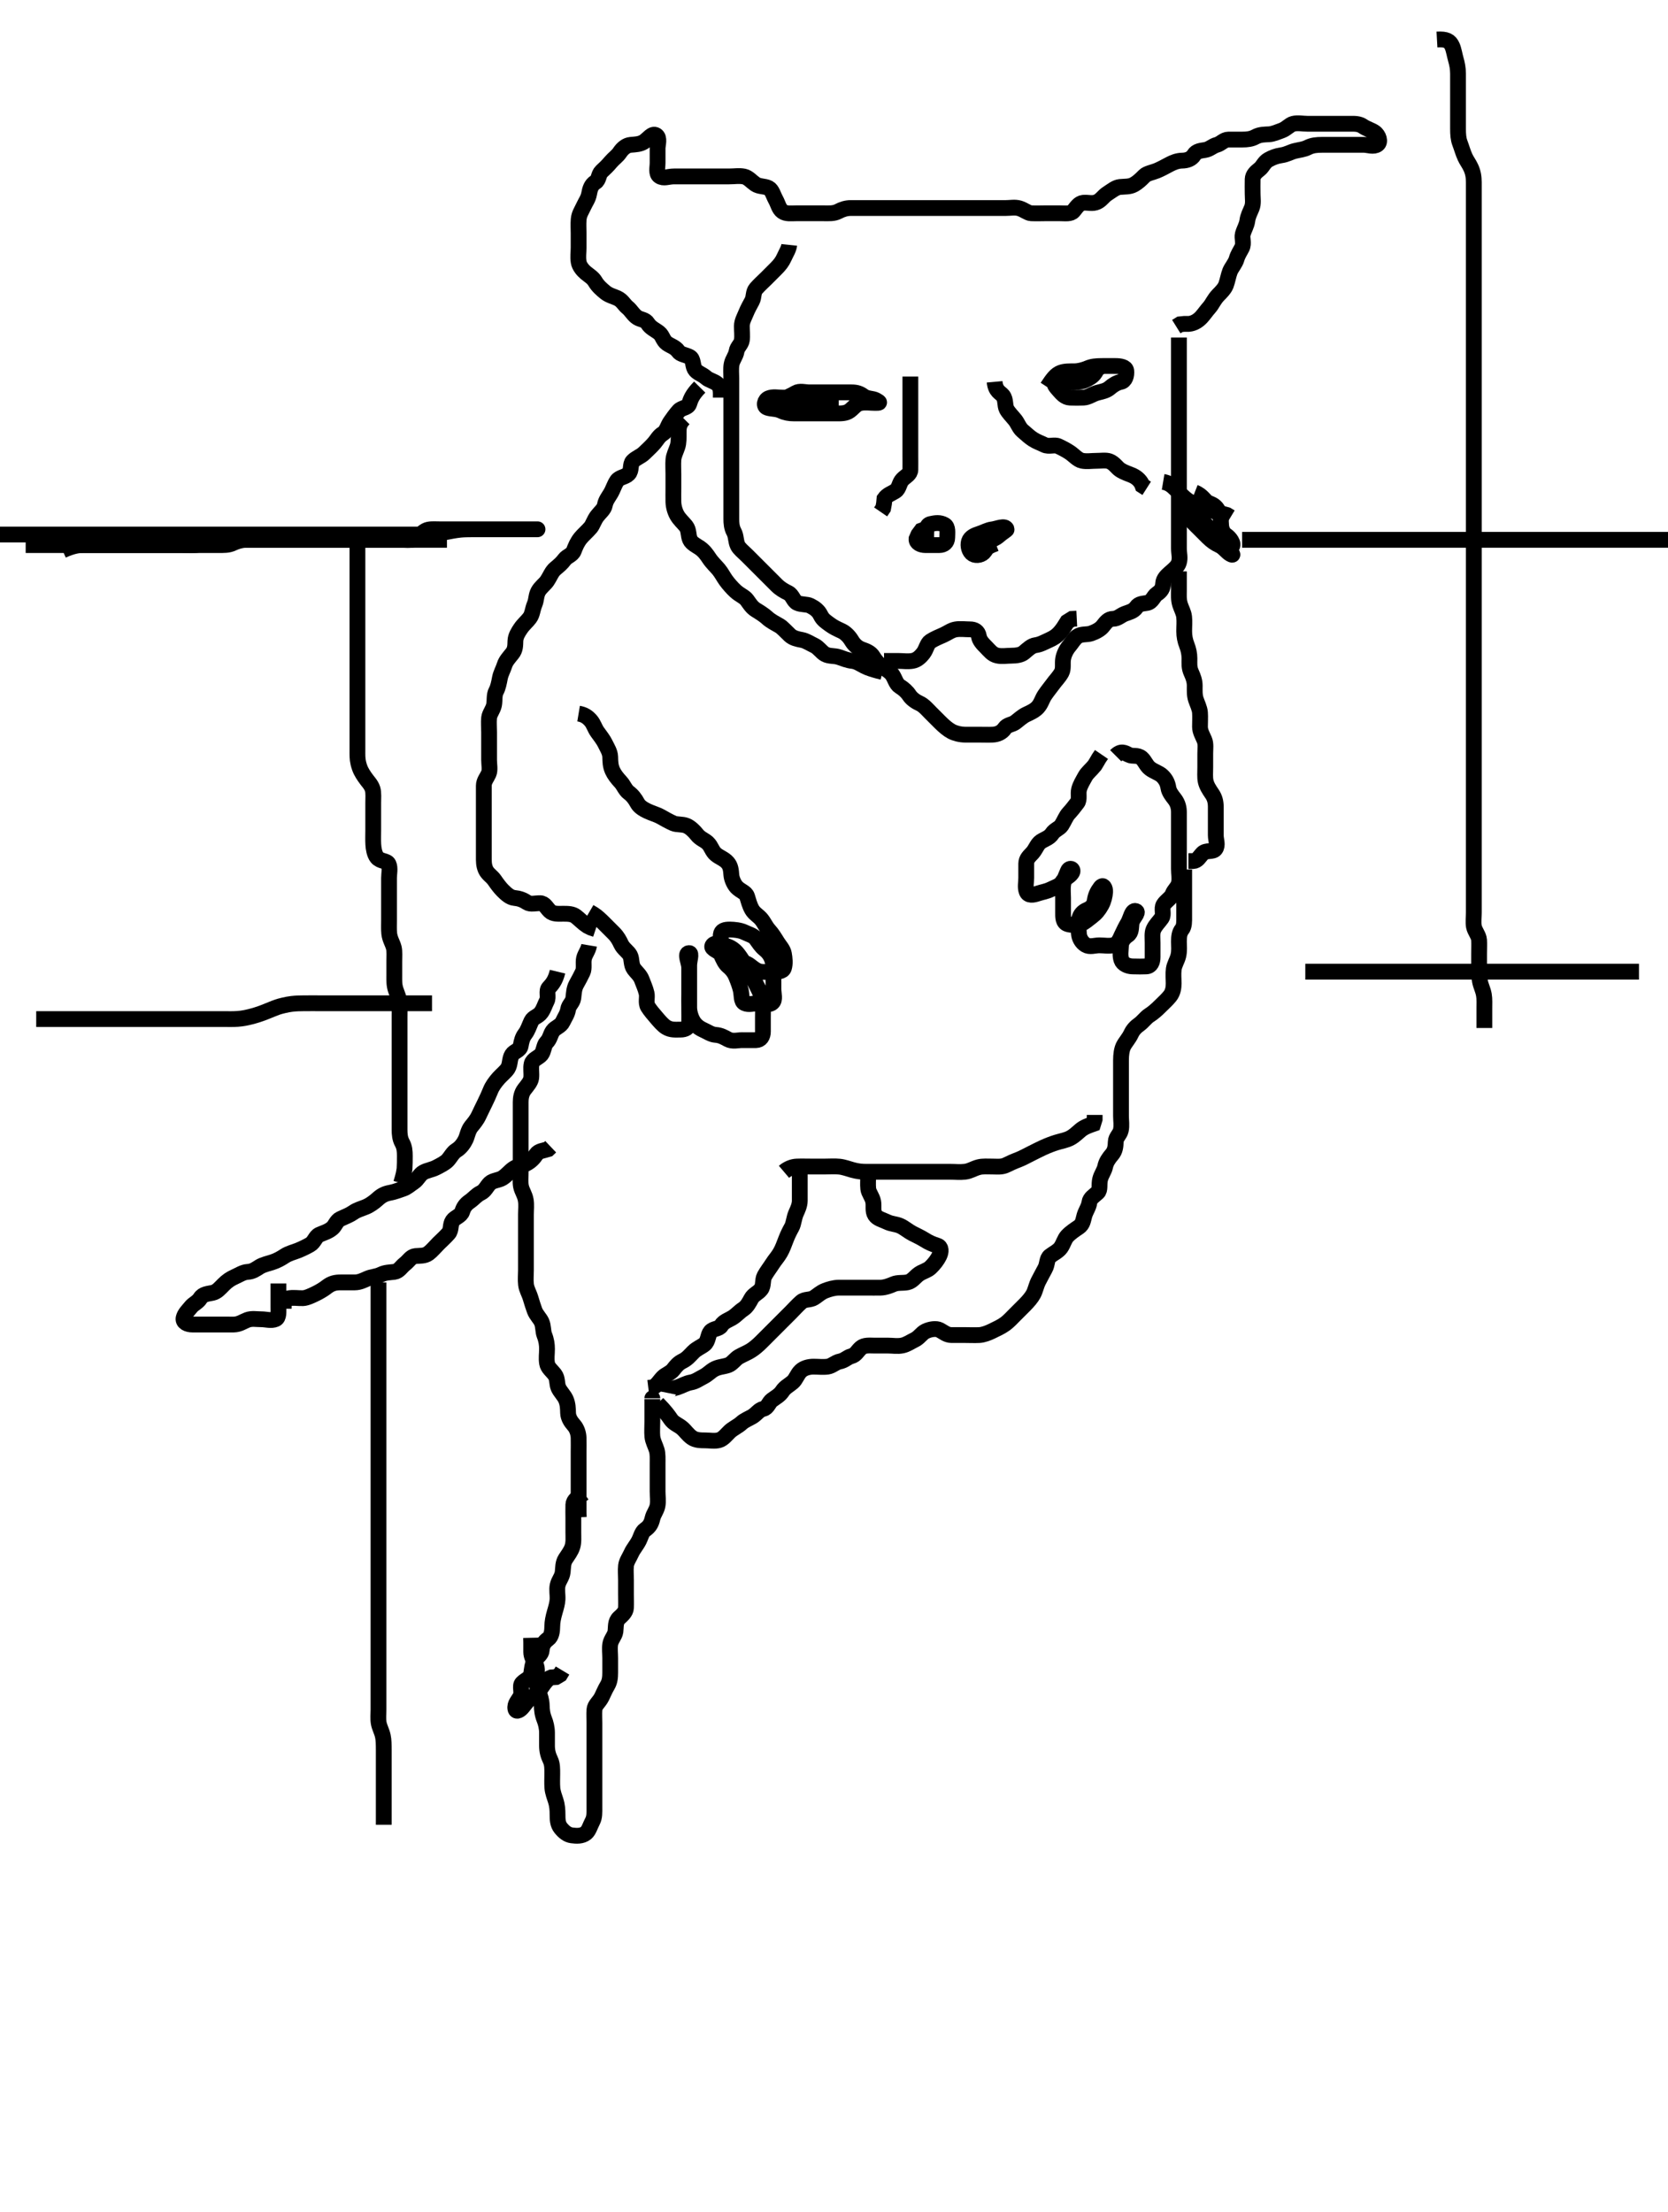 <svg width="316.75" height="420" xmlns="http://www.w3.org/2000/svg" xmlns:svg="http://www.w3.org/2000/svg" xmlns:xlink="http://www.w3.org/1999/xlink">
 <!-- Created with SVG-edit - http://svg-edit.googlecode.com/ -->
 <g display="inline" class="layer">
  <title>Layer 1</title>
  <path t="0,235,235,307,339,547,547,571,595,611,643,683,683,715,779,779,835,859,891,923,923,955,955,971,1011,1027,1043,1043,1059,1091,1091,1299,1299,1315,1317,1395,1395,1395,1427,1443,1483,1483,1667,1667,1747,1747,1836,1836,1876,1891,1908,1931,1980,1980,1988,2076,2076,2092,2124,2124,2139,2148,2163,2180,2187,2252,2267,2292,2292,2356,2396,2420,2420,2500,2516,2516,2540,2540,2972,2972,3003,3004,3043,3067,3068,3076,3092,3109,3195,3459,3476,3483,3483,3572,3603,3604,3628,3651,3691,3699,3700,3715,3731,3732,3811,3812,3843,3868,3907,3955,3956,3956,3979,3995,4012,4012,4019,4043,4099,4403,4404,4419,4428,4435,4443,4451,4452,4460,4460,4460,4468,4475,4491,4587,4588,4636,4667,4683,4684,4691,4691,4700,4708,4708,4716,4716,4843,4859,4891,4899,4899,4939,4940,4955,4963,4980,5003,5011,5012,5035,5043,5043,5171,5172,5179,5203,5227,5268,5283,5307,5308,5331,5347,5477,5478,5633,5633,5633,5633,5689,5689,5689,5704,5724,5790,5792,5793,5795,5795,5819,5819,5867,5867,5923,5963,5964,5979,6003,6051,6059,6084,6100,6100,6124,6124,6131,6141,6157,6157,6172,6188,6204,6211,6236,6438,6453,6453,6634,6634,6650,6650,6667,6683,6731,6762,6762,6771,6771,6779,6811,6903,6919,6919,6919,6919,6947,6963,7039,7055,7075,7345,7345,7361,7379,7440,7440,7553,7553,7553,7611,7704,7704,7704,7836,8109,8109,8125,8125,8163,8187,8203,8204,8243,8353,8353,8395,8440,8440,8456,8483,8483,8499,8499,8523,8539,8539,8563,8563,8563,8587,8627,8798,8798,8835,8843,8843,8875,8883,8883,8899,8906,8915,8923,8931,8947,8947,8963,8979,8995,8995,9035,9035,9075,9091,9107,9131,9147,9206,9304,9304,9304,9357,9357,9439,9439,9439,9483,9507,9515,9531,9591,9591,9635,9643,9699,9757,9757,9884" d="M136.875,75.5C136.875,74.5 136.959,73.55 136.264,72.936C135.598,72.347 134.66,72.232 134.075,71.699C133.355,71.042 132.303,70.793 131.911,70.064C131.501,69.302 131.686,68.159 130.988,67.785C130.139,67.33 129.216,67.328 128.792,66.699C128.274,65.929 127.38,65.704 126.676,65.215C125.892,64.669 125.83,63.727 125.165,63.2C124.421,62.61 123.527,62.276 122.996,61.4C122.555,60.673 121.692,60.702 121.075,60.329C120.299,59.861 119.822,58.908 119.175,58.395C118.508,57.865 118.2,57.058 117.218,56.605C116.513,56.281 115.642,56.099 114.896,55.479C114.334,55.013 113.523,54.334 113.042,53.5C112.593,52.723 111.945,52.387 111.227,51.79C110.702,51.353 110.006,50.547 109.884,49.747C109.723,48.687 109.875,47.984 109.875,47.021C109.875,46.1 109.875,45.2 109.875,44.3C109.875,43.4 109.808,42.612 109.886,41.675C109.97,40.658 110.434,40.05 110.822,39.2C111.222,38.326 111.708,37.728 111.871,36.8C112.026,35.913 112.279,35.061 113.074,34.584C113.765,34.17 113.628,33.12 114.232,32.553C114.893,31.932 115.328,31.542 115.959,30.785C116.503,30.133 117.251,29.623 117.675,28.983C118.243,28.125 118.969,27.571 119.76,27.501C120.708,27.418 121.517,27.402 122.274,26.932C123.09,26.425 123.823,25.211 124.588,25.673C125.349,26.133 124.875,27.479 124.875,28.195C124.875,29.1 124.875,30 124.875,30.9C124.875,31.8 124.549,32.983 125.237,33.443C126.036,33.977 126.875,33.5 127.99,33.5C128.875,33.5 129.675,33.5 130.575,33.5C131.475,33.5 132.286,33.5 133.196,33.5C134.05,33.5 134.99,33.5 135.975,33.5C136.76,33.5 137.7,33.5 138.391,33.5C139.464,33.5 140.394,33.334 141.286,33.521C142.086,33.69 142.653,34.412 143.391,34.932C144.194,35.498 145.155,35.291 145.975,35.721C146.618,36.059 146.866,37.118 147.3,37.9C147.756,38.72 147.906,39.644 148.579,40.143C149.274,40.657 150.275,40.5 151.175,40.5C152.076,40.5 153.042,40.5 153.896,40.5C154.875,40.5 155.664,40.5 156.39,40.5C157.354,40.5 158.322,40.594 159.175,40.147C159.927,39.753 160.675,39.501 161.575,39.5C162.511,39.499 163.36,39.5 164.086,39.5C165.274,39.5 166.039,39.5 166.99,39.5C167.875,39.5 168.632,39.5 169.528,39.5C170.391,39.5 171.354,39.5 172.275,39.5C173.179,39.5 174.042,39.5 174.875,39.5C175.853,39.5 176.674,39.5 177.575,39.5C178.475,39.5 179.375,39.5 180.286,39.5C181.196,39.5 182.05,39.5 182.99,39.5C183.875,39.5 184.632,39.5 185.528,39.5C186.391,39.5 187.354,39.5 188.275,39.5C189.175,39.5 190.075,39.5 190.975,39.5C191.875,39.5 192.709,39.304 193.575,39.557C194.453,39.814 195.191,40.468 195.804,40.495C196.859,40.543 197.586,40.5 198.375,40.5C199.164,40.5 200.489,40.5 201.292,40.5C202.275,40.5 203.334,40.682 203.85,40.064C204.378,39.432 204.863,38.589 205.689,38.505C206.637,38.408 207.44,38.769 208.375,38.333C209.106,37.993 209.591,37.21 210.227,36.8C211.127,36.219 211.862,35.585 212.675,35.501C213.57,35.409 214.495,35.503 215.275,35.075C216.097,34.624 216.635,34.088 217.318,33.4C217.805,32.909 218.892,32.738 219.674,32.416C220.428,32.106 221.228,31.669 222.075,31.216C222.727,30.867 223.575,30.513 224.475,30.5C225.375,30.487 226.268,30.21 226.754,29.4C227.191,28.671 228.052,28.611 228.854,28.479C229.734,28.335 230.257,27.711 231.074,27.499C231.874,27.291 232.396,26.51 233.275,26.5C234.179,26.489 235.042,26.5 235.875,26.5C236.853,26.5 237.662,26.394 238.375,26C239.261,25.51 240.176,25.543 240.975,25.5C241.764,25.457 242.686,25.038 243.391,24.784C244.317,24.451 244.863,23.686 245.579,23.505C246.448,23.285 247.375,23.5 248.275,23.5C249.175,23.5 250.075,23.5 250.975,23.5C251.875,23.5 252.76,23.5 253.7,23.5C254.391,23.5 255.464,23.5 256.286,23.5C257.196,23.5 258.07,23.446 258.854,24C259.469,24.435 260.41,24.695 261.014,25.111C261.851,25.687 262.206,26.953 261.59,27.415C260.855,27.966 259.775,27.5 258.99,27.5C258.05,27.5 257.042,27.5 256.286,27.5C255.375,27.5 254.475,27.5 253.575,27.5C252.674,27.5 251.708,27.5 251.05,27.5C250.042,27.5 249.19,27.578 248.354,28C247.563,28.399 246.839,28.428 245.875,28.667C245.069,28.866 244.383,29.333 243.286,29.489C242.384,29.618 241.617,29.92 240.875,30.333C240.036,30.801 239.831,31.626 239.171,32.143C238.492,32.674 237.905,33.208 237.876,34.017C237.842,34.979 237.875,35.9 237.875,36.8C237.875,37.7 238.058,38.654 237.708,39.5C237.384,40.285 236.983,41.007 236.864,41.911C236.742,42.837 236.272,43.466 235.997,44.478C235.806,45.18 236.273,46.203 235.839,47.064C235.487,47.763 235.062,48.333 234.818,49.2C234.597,49.984 233.852,50.824 233.579,51.505C233.286,52.24 233.092,53.387 232.814,54.115C232.526,54.865 231.857,55.503 231.358,56.016C230.527,56.869 230.22,57.743 229.654,58.379C229.118,58.98 228.686,59.628 228.171,60.2C227.515,60.927 226.675,61.415 225.775,61.5L224.875,61.5L224.075,61.585L223.375,62.021" id="svg_1" stroke-width="3" stroke="#000" fill="none"/>
  <path t="11264,11487,11503,11503,11555,11555,11571,11595,11595,11640,11640,11640,11691,11723,11723,11747,11779,11787,11827,11827,11859,11867,11875,11883,11891,11907,11923,11955,11996,11996,12036,12036,12052,12068,12084,12092,12108,12108,12124,12124,12132,12141,12141,12157,12164,12180,12180,12188,12235,12243,12276,12276,12292,12315,12323,12324,12341,12372,12395,12396,12403,12412,12420,12428,12428,12452,12468,12500,12540,12556,12556,12587,12588,12588,12612,12612,12628,12636,12636,12652,12668,12668,12676,12684,12684,12691,12732,12748,12787,12819,12820,12844,12844,12860,12876,12876,12884,12923,12923,12940,12940,12940,12956,12956,12972,13039,13039,13055,13091,13123,13139,13147,13187,13227,13227,13235,13259,13291,13291,13315,13315,13323,13403,13403,13419,13451,13451,13451,13581,13581,13590,13619,13619,13619,13683,13699,13739,13739,13756,13771,13771,13795,13795,13811,13827,13851,13859,13909,13925,13973,13973,13973,13989,14019,14035,14035,14051,14083,14083,14083,14083,14234,14234,14275,14291,14315,14331,14339,14356,14379,14419,14419,14435,14451,14467,14467,14475,14475,14491,14507,14555,14563,14587,14595,14595,14627,14689,14704,14723,14723,14731,14747,14747,14795,14811,14835,14843,14851,14851,14859,14883,14899,14923,14923,14939,14947,14956,14963,14979,14979,14987,14987,15003,15019,15073,15073,15089,15107,15107,15123,15131,15147,15179,15179,15195,15203,15211,15211,15219,15243,15259,15259,15322,15337,15337,15355,15355,15379,15403,15443,15475,15483,15499,15500,15507,15507,15519,15531,15651,15684" d="M149.875,46.5C149.79,47.301 149.263,48.082 148.9,48.9C148.553,49.685 148.074,50.3 147.375,51C146.775,51.6 146.175,52.2 145.475,52.9C144.875,53.5 144.229,54.057 143.579,54.8C142.998,55.464 143.21,56.395 142.818,57.143C142.426,57.89 142.02,58.566 141.654,59.478C141.343,60.253 140.885,61 140.875,61.9C140.865,62.8 140.999,63.709 140.875,64.6C140.763,65.402 140.004,65.865 139.874,66.7C139.731,67.616 139.112,68.227 138.932,69.153C138.767,70.002 138.875,70.979 138.875,71.8C138.875,72.7 138.875,73.6 138.875,74.5C138.875,75.385 138.875,76.325 138.875,77.016C138.875,78 138.875,78.984 138.875,79.675C138.875,80.743 138.875,81.6 138.875,82.5C138.875,83.3 138.875,84.2 138.875,85.1C138.875,86.021 138.875,86.984 138.875,87.675C138.875,88.743 138.875,89.6 138.875,90.5C138.875,91.3 138.875,92.2 138.875,93.136C138.875,93.984 138.875,94.847 138.875,95.864C138.875,96.7 138.875,97.6 138.875,98.5C138.875,99.3 138.932,100.2 139.375,101C139.818,101.8 139.689,102.768 140.097,103.6C140.397,104.214 141.196,104.821 141.875,105.5C142.391,106.016 143.118,106.743 143.674,107.299C144.375,108 145.075,108.7 145.575,109.2C146.275,109.9 146.974,110.601 147.475,111.1C148.174,111.797 148.921,112.217 149.675,112.584C150.509,112.991 150.665,114.144 151.396,114.479C152.205,114.85 153.213,114.686 153.875,115.021C154.733,115.455 155.411,115.957 155.822,116.8C156.244,117.663 156.795,118.002 157.59,118.584C158.373,119.158 158.964,119.403 159.875,119.833C160.509,120.133 161.225,120.809 161.707,121.615C162.098,122.269 162.7,122.978 163.708,123.333C164.444,123.592 165.315,123.903 165.791,124.699C166.205,125.391 166.751,126.039 167.396,126.5C168.093,126.998 168.964,127.427 169.439,128.1C169.957,128.835 170.159,129.897 170.875,130.333C171.616,130.785 172.256,131.373 172.675,132.017C173.154,132.753 174.011,133.283 174.675,133.584C175.453,133.936 176.196,134.821 176.7,135.325C177.222,135.847 177.987,136.617 178.571,137.196C179.283,137.903 180.024,138.531 180.7,138.889C181.375,139.247 182.354,139.49 183.286,139.5C184.196,139.51 185.05,139.5 185.99,139.5C186.875,139.5 187.633,139.54 188.528,139.495C189.394,139.453 190.267,139.091 190.791,138.301C191.269,137.58 192.16,137.643 192.822,137.147C193.515,136.629 194.106,136.024 194.975,135.621C195.637,135.315 196.512,134.925 197.074,134.3C197.756,133.54 197.869,132.763 198.417,131.958C198.984,131.124 199.527,130.494 199.875,130C200.39,129.268 201.123,128.559 201.588,127.703C201.993,126.957 201.733,125.987 201.886,125.1C202.029,124.267 202.461,123.351 203.042,122.667C203.608,122 203.982,121.271 204.579,120.857C205.368,120.31 206.417,120.551 207.196,120.278C208.082,119.969 208.96,119.501 209.428,118.9C210.035,118.123 210.486,117.511 211.375,117.5C212.264,117.489 212.819,116.851 213.585,116.553C214.348,116.255 215.266,116.09 215.791,115.301C216.272,114.579 217.056,114.632 217.854,114.479C218.808,114.296 219.068,113.188 219.676,112.785C220.498,112.241 220.838,111.698 220.875,110.8C220.912,109.898 221.636,109.271 222.17,108.8C222.947,108.114 223.644,107.567 223.864,106.853C224.161,105.892 223.875,105.153 223.875,104.136C223.875,103.2 223.875,102.3 223.875,101.4C223.875,100.5 223.875,99.743 223.875,98.847C223.875,97.984 223.875,97.021 223.875,96.089C223.875,95.179 223.875,94.325 223.875,93.385C223.875,92.5 223.875,91.7 223.875,90.8C223.875,89.9 223.875,88.979 223.875,88.016C223.875,87.325 223.875,86.385 223.875,85.4C223.875,84.5 223.875,83.7 223.875,82.8C223.875,81.864 223.875,81.016 223.875,80.153C223.875,79.257 223.875,78.3 223.875,77.4C223.875,76.5 223.875,75.7 223.875,74.8C223.875,73.9 223.875,73 223.875,72.1C223.875,71.195 223.875,70.333 223.875,69.5C223.875,68.522 223.875,67.701 223.875,66.8L223.875,65.9L223.875,65L223.875,64.089" id="svg_2" stroke-width="3" stroke="#000" fill="none"/>
  <path t="16435,16551,16587,16587,16595,16643,16651,16675,16715,16715,16756,16788,16804,16804,16820,16844,16890,16890,16890,16905,16905,16924,16990,16990,17043,17295,17357,17373,17395,17411,17443,17514,17514,17555,17607,17643,17675,17699,17699,17731,17779,17854,17854,17870,17940,18037,18083,18083,18155,18425,18425,18425,18444,18460,18522,18589,18589,18627,18651,18675,18699,18723,18731,18854,19034,19034,19034,19034,19067,19154" d="M146.875,78.5C147.486,76.9 148.115,76.096 148.76,75.785C149.63,75.366 150.409,75.04 151.096,74.621C151.854,74.161 152.875,74.5 153.675,74.5C154.575,74.5 155.511,74.5 156.359,74.5C157.222,74.5 158.239,74.5 159.075,74.5C159.975,74.5 160.76,74.5 161.7,74.5C162.708,74.5 163.32,74.742 163.959,75.216C164.729,75.787 165.665,75.603 166.375,76C167.242,76.485 167.072,76.5 166.175,76.5C165.275,76.5 164.359,76.341 163.475,76.511C162.528,76.692 162.152,77.392 161.375,77.979C160.637,78.537 159.675,78.5 158.775,78.5C157.875,78.5 157.075,78.5 156.175,78.5C155.239,78.5 154.391,78.5 153.528,78.5C152.511,78.5 151.675,78.5 150.775,78.5C149.875,78.5 149.104,78.359 148.333,78C147.363,77.548 146.596,77.702 145.728,77.416C144.887,77.139 145.211,75.931 145.975,75.621C146.817,75.281 147.675,75.5 148.575,75.5C149.475,75.5 150.375,75.5 151.275,75.5C152.175,75.5 153.075,75.5 153.975,75.5C154.875,75.5 155.632,75.5 156.528,75.5L157.391,75.5L158.354,75.5L159.275,75.5" id="svg_3" stroke-width="3" stroke="#000" fill="none"/>
  <path t="19959,20303,20303,20303,20319,20364,20372,20372,20676,20676,20739,20739,20739,20836,21281,21297,21297,21443,21443,21459,21475,21483,21483,21507,21588,21588,21603,21603,21736,21771,21787,21871,21871,22002,22199,22334,22334,22334,22722,22737,22789,22843,22867,22985,22985,23027,23027,23059,23403,23403,23419" d="M198.875,73.5C199.985,71.8 200.548,71.125 201.392,70.785C202.211,70.456 203.18,70.511 204.042,70.5C204.875,70.49 205.83,70.228 206.536,69.925C207.393,69.558 208.125,69.519 209.107,69.501C210.061,69.484 210.975,69.5 211.875,69.5C212.675,69.5 213.794,69.652 213.874,70.387C213.974,71.309 213.674,72.334 212.875,72.5C212.087,72.663 211.415,73.065 210.674,73.699C210.022,74.255 209.031,74.389 208.359,74.584C207.351,74.876 206.678,75.457 205.775,75.5C204.876,75.543 204.074,75.536 203.175,75.5C202.273,75.464 201.646,74.739 201.175,74.205C200.489,73.428 199.831,72.726 200.579,72.504C201.438,72.251 202.375,72.5 203.286,72.5C204.196,72.5 205.098,72.604 205.99,72.216C206.731,71.893 207.518,71.447 207.928,70.796L208.396,70.021L209.175,69.557" id="svg_4" stroke-width="3" stroke="#000" fill="none"/>
  <path t="25175,25379,25419,25436,25451,25499,25515,25515,25555,25555,25571,25587,25611,25643,25659,25659,25699,25699,25707,25731,25747,25779,25822,25875,25875,25907,25939,25979,26038,26152,26152" d="M172.875,71.5C172.875,74.089 172.875,75 172.875,75.9C172.875,76.8 172.875,77.701 172.875,78.667C172.875,79.325 172.875,80.333 172.875,81.195C172.875,82.1 172.875,83 172.875,83.9C172.875,84.805 172.875,85.667 172.875,86.5C172.875,87.478 172.894,88.299 172.875,89.2C172.857,90.065 172.035,90.38 171.396,91.021C170.754,91.664 170.775,92.742 170.074,93.215C169.363,93.693 168.486,93.936 167.96,94.7L167.875,95.6L167.708,96.5L167.228,97.2" id="svg_5" stroke-width="3" stroke="#000" fill="none"/>
  <path t="26881,26985,27001,27001,27019,27035,27043,27043,27051,27083,27107,27107,27123,27131,27147,27156,27163,27203,27211,27251,27259,27291,27291,27299,27347,27347,27371,27371,27379,27403,27411,27427,27435,27435,27467,27507,27507,27555,27555,27555,27556,27619,27619,27659" d="M188.875,72.5C189.042,74.333 189.993,74.548 190.439,75.111C191.049,75.88 190.771,76.949 191.159,77.7C191.498,78.357 192.162,78.988 192.754,79.722C193.275,80.368 193.535,81.248 194.175,81.796C194.927,82.439 195.483,82.983 196.16,83.415C196.934,83.908 197.612,84.112 198.311,84.464C199.172,84.898 200.225,84.368 200.975,84.721C201.751,85.086 202.548,85.501 203.196,85.943C203.922,86.437 204.664,87.31 205.464,87.479C206.356,87.666 207.275,87.5 208.175,87.5C209.075,87.5 210.013,87.343 210.675,87.585C211.574,87.914 212.149,88.849 212.689,89.2C213.592,89.787 214.39,89.965 215.107,90.3C216.079,90.754 216.708,91.5 216.959,92.215L217.753,92.722" id="svg_6" stroke-width="3" stroke="#000" fill="none"/>
  <path t="28391,28799,28888,28971,29011,29011,29027,29027,29067,29075,29155,29171,29211,29251,29267,29386,29386,29443,29460,29460,29507,29507" d="M175.875,102.5C175.875,100.7 175.874,99.686 176.694,99.504C177.619,99.299 178.483,99.15 179.375,99.667C180.072,100.07 179.886,101.2 179.875,102.1C179.865,102.979 179.264,103.495 178.375,103.5C177.475,103.505 176.57,103.511 175.708,103.5C174.896,103.49 173.994,103.138 174.042,102.333L174.396,101.521L174.975,100.743L175.675,100.503" id="svg_7" stroke-width="3" stroke="#000" fill="none"/>
  <path t="30181,30552,30638,30700,30771,30787,30835,30883,30883,30907,30931,30939,30939,30971,31148,31164,31195,31203,31227,31235,31235,31384,31384,31486,31502,31502,31604,31604,31627,31635,31635,31667,31691,31707" d="M185.875,101.5C185.875,103.3 186.305,104.335 185.839,105.064C185.427,105.708 184.384,104.498 184.96,103.785C185.563,103.04 186.576,103.445 187.375,103C188.176,102.554 189.092,102.234 189.675,101.699C190.294,101.13 191.212,100.618 191.166,100.5C190.844,99.669 189.369,100.402 188.464,100.511C187.536,100.622 186.898,101.065 185.897,101.379C185.192,101.599 184.239,101.98 183.997,102.821C183.76,103.644 184.032,104.78 184.762,105.213C185.444,105.619 186.542,105.333 186.958,104.699L187.486,103.936L188.275,103.525L189.074,103.215" id="svg_8" stroke-width="3" stroke="#000" fill="none"/>
  <path t="34911,35111,35187,35202,35202,35202,35288,35304,35304,35324,35339,35347,35347,35356,35380,35396,35451,35452,35584,35599,35635,35643,35675,35683,35707,35723,35723,35731,35884,35884,35899,35923,35940,35963,35995,36003,36003,36011,36035,36035,36043,36059,36067,36115,36116,36147,36171,36171,36172,36179,36265" d="M167.875,125.5C168.762,125.5 169.7,125.5 170.708,125.5C171.464,125.5 172.388,125.643 173.275,125.489C174.108,125.345 174.764,124.775 175.354,124C175.915,123.262 176.063,122.181 176.676,121.785C177.483,121.265 178.338,120.926 179.175,120.553C179.947,120.208 180.642,119.654 181.475,119.511C182.362,119.358 183.275,119.499 184.175,119.5C185.074,119.501 185.724,119.868 185.88,120.8C186.016,121.618 186.578,122.201 187.275,122.9C187.974,123.601 188.409,124.255 189.375,124.479C190.252,124.682 191.175,124.5 192.075,124.5C192.975,124.5 193.907,124.373 194.475,123.889C195.22,123.254 195.865,122.611 196.675,122.501C197.569,122.381 198.338,121.926 199.175,121.553C199.947,121.208 200.615,120.833 201.275,120.089C201.916,119.368 202.275,118.685 202.675,118.069L203.575,117.509L204.475,117.464" id="svg_9" stroke-width="3" stroke="#000" fill="none"/>
  <path t="39193,39332,39347,39380,39387,39388,39395,39456,39471,39471,39491,39499,39523,39555,39571,39571,39587,39603,39603,39611,39611,39619,39635,39651,39659,39675,39691,39691,39731,39755,39771,39779,39811,39827,39851,39851,39859,39891,39907,39907,39907,39923,39923,39939,39939,39955,39963,39971,39971,40003,40051,40067,40083,40083,40107,40107,40131,40131,40147,40147,40171,40179,40179,40187,40195,40195,40203,40203,40211,40219,40235,40235,40244,40251,40267,40267,40275,40275,40299,40315,40331,40331,40347,40371,40371,40380,40395,40395,40427,40443,40451,40467,40475,40491,40507,40555,40555,40571,40588,40588,40603,40619,40628,40643,40659,40659,40691,40715,40747,40763,40763,40779,40779,40787,40796,40812,40827,40861,40883,40883,40915,40915,40939,40948,40979,41019,41019,41059,41083,41083,41091,41099,41155,41187,41187,41203,41219,41227,41243,41267,41322,41338,41363,41364,41419,41443,41444,41467,41468,41523" d="M132.875,73.5C131.396,75 131.156,75.844 130.872,76.699C130.617,77.467 129.446,77.4 128.896,78.021C128.239,78.762 127.786,79.427 127.311,80.1C126.793,80.835 126.594,81.903 125.875,82.333C125.105,82.794 124.749,83.533 124.264,84.1C123.626,84.847 122.875,85.5 122.375,86C121.675,86.699 120.855,86.884 120.16,87.584C119.617,88.131 119.994,89.337 119.354,89.979C118.713,90.623 117.629,90.598 117.16,91.301C116.628,92.101 116.441,92.894 115.959,93.699C115.514,94.442 115.025,95.035 114.864,95.9C114.71,96.732 113.986,97.224 113.396,98C112.831,98.743 112.562,99.683 112.165,100.153C111.554,100.875 110.725,101.586 110.286,102.125C109.621,102.942 109.321,103.678 108.959,104.613C108.662,105.382 107.661,105.618 107.232,106.204C106.677,106.964 106.089,107.434 105.475,107.947C104.756,108.547 104.529,109.36 103.875,110.333C103.504,110.885 102.648,111.513 102.232,112.257C101.771,113.083 101.893,113.874 101.522,114.747C101.117,115.702 101.127,116.611 100.59,117.332C100.068,118.032 99.41,118.543 98.875,119.333C98.424,119.999 97.904,120.799 97.875,121.7C97.846,122.6 97.864,123.354 97.264,124.1C96.65,124.863 96.057,125.505 95.822,126.257C95.541,127.159 95.11,127.817 94.932,128.743C94.751,129.685 94.581,130.555 94.228,131.2C93.803,131.977 93.983,132.998 93.818,133.847C93.638,134.773 92.96,135.487 92.876,136.3C92.784,137.195 92.875,138.1 92.875,139C92.875,139.9 92.875,140.8 92.875,141.7C92.875,142.6 92.875,143.5 92.875,144.3C92.875,145.136 93.111,146.213 92.79,146.931C92.449,147.693 91.876,148.301 91.875,149.2C91.874,150.136 91.875,150.984 91.875,151.847C91.875,152.743 91.875,153.7 91.875,154.6C91.875,155.5 91.875,156.257 91.875,157.153C91.875,158.016 91.875,158.979 91.875,159.9C91.875,160.8 91.875,161.7 91.875,162.6C91.875,163.5 91.848,164.29 92.232,165.148C92.599,165.97 93.431,166.42 93.9,167.111C94.4,167.847 94.974,168.601 95.475,169.1C96.174,169.797 96.862,170.415 97.675,170.499C98.57,170.591 99.262,170.814 100.042,171.333C100.749,171.804 101.675,171.481 102.575,171.5C103.44,171.518 103.754,172.341 104.396,172.979C105.039,173.618 106.075,173.5 106.975,173.5C107.875,173.5 108.725,173.513 109.375,174.021C110.144,174.622 110.632,175.2 111.528,175.796L112.222,176.143L113.118,176.443" id="svg_10" stroke-width="3" stroke="#000" fill="none"/>
  <path t="44117,44218,44218,44218,44234,44234,44234,44234,44252,44252,44259,44267,44275,44283,44283,44315,44315,44355,44371,44371,44387,44419,44427,44435,44475,44475,44538,44538,44538,44538,44572,44580,44589,44620,44620,44652,44668,44668,44708,44708,44724,44724,44756,44772,44772,44788,44796,44796,44812,44827,44828,44852,44852,44875,44876,44907,44908,44939,44947,44963,44974,45011,45012,45035,45036,45052,45091,45092,45123,45124,45313,45313,45329,45347,45355,45427,45504,45604,45604,45635,45675,45675,45699,45723,45723,45739,45763,45763,45771,45771,45787,45795,46027,46072,46088,46088,46115,46115,46139,46139,46171,46187,46187,46203,46235,46235,46288,46288,46331,46332,46332,46355,46379,46439,46475,46696,46770,46803,46851,46851,46937,46953,46953,47019,47027,47051,47067,47067,47067,47083,47083,47083,47091,47139,47139,47214,47229,47319,47355,47363,47387,47411,47411,47411,47419,47419,47435,47435,47459,47459,47483,47483,47483,47491,47491,47539,47587,47639,47639,47675,47707,47707,47787,47819,47835,47859,47883,47907,47915,47915,47931,48019,48019,48051,48099,48100,48147,48179,48187,48188,48211,48211,48227,48259,48260,48283,48284,48299,48307,48323,48332,48339,48339,48371,48587,48602,48627,48651,48659,48691,48691,48707,48707,48723,48739,48763,48763,48811,48871,48968,48968,49011,49035,49043,49075,49076,49115,49116,49155,49156,49195,49227,49235,49236,49289,49289,49304,49304,49331,49339,49387,49387,49396,49419,49435,49435,49451,49483,49507,49508,49532,49571,49571,49587,49588,49619,49736,49820" d="M109.875,135.5C110.875,135.667 111.523,136.065 112.171,136.8C112.754,137.462 112.936,138.29 113.443,138.984C113.976,139.713 114.588,140.498 114.923,141.196C115.323,142.027 115.846,142.799 115.875,143.7C115.904,144.6 115.9,145.41 116.311,146.325C116.631,147.038 117.172,147.746 117.875,148.5C118.437,149.102 118.737,150.013 119.396,150.5C120.082,151.007 120.595,151.667 121.042,152.5C121.405,153.177 122.174,153.642 122.875,153.979C123.827,154.438 124.653,154.619 125.475,155.075C126.257,155.509 126.987,155.942 127.875,156.333C128.533,156.623 129.539,156.455 130.359,156.787C131.081,157.078 131.846,157.827 132.354,158.479C132.966,159.264 133.761,159.473 134.375,160.042C135.096,160.71 135.205,161.647 135.975,162.257C136.75,162.872 137.523,163.065 138.171,163.8C138.754,164.462 138.814,165.26 138.884,166.157C138.942,166.91 139.397,167.939 139.896,168.458C140.643,169.235 141.622,169.424 141.87,170.204C142.142,171.059 142.329,171.883 142.792,172.7C143.237,173.485 144.003,173.864 144.542,174.5C145.125,175.188 145.409,175.988 146.075,176.701C146.585,177.248 147.156,178.164 147.575,178.847C148.053,179.628 148.72,180.265 148.864,181.1C149.018,181.987 149.131,182.939 148.87,183.796C148.638,184.562 147.554,184.5 146.7,184.5C145.76,184.5 144.74,184.651 144.075,184.415C143.144,184.084 142.576,183.358 141.875,183.021C140.923,182.562 140.105,182.3 139.706,181.613C139.236,180.806 138.745,180.281 137.762,179.669C137.032,179.215 136.786,178.396 136.875,177.5C136.959,176.654 137.694,176.49 138.643,176.501C139.375,176.51 140.562,176.623 141.333,177C142.097,177.374 143.084,177.622 143.518,178.204C144.109,178.997 144.478,179.657 145.227,180.257C145.885,180.784 146.434,181.488 146.708,182.5C146.918,183.272 146.874,184.015 146.875,185.089C146.876,186 146.875,186.9 146.875,187.8C146.875,188.7 147.264,189.847 146.654,190.378C145.984,190.96 144.99,190.5 144.05,190.5C143.042,190.5 142.201,190.859 141.396,190.479C140.69,190.147 140.9,188.948 140.654,187.957C140.472,187.23 140.199,186.437 139.775,185.422C139.494,184.749 139.058,184.093 138.275,183.449C137.663,182.947 137.316,182.115 136.928,181.262C136.588,180.516 134.932,180.233 135.289,179.557C135.705,178.773 137.102,179.391 138.042,179.667C138.728,179.868 139.463,180.324 140.118,181.153C140.632,181.803 141.097,182.6 141.575,183.253C142.099,183.968 142.477,184.71 142.975,185.7C143.276,186.299 143.682,187.097 144.074,187.899C144.446,188.661 144.832,189.612 144.875,190.6C144.914,191.499 144.875,192.3 144.875,193.136C144.875,194.153 144.877,194.847 144.875,195.864C144.873,196.796 144.44,197.482 143.575,197.5C142.675,197.519 141.775,197.5 140.875,197.5C140.118,197.5 139.116,197.823 138.208,197.333C137.554,196.98 136.853,196.56 135.897,196.5C135.074,196.448 134.4,195.948 133.475,195.525C132.694,195.168 132.032,194.64 131.579,193.847C131.194,193.173 130.904,192.254 130.875,191.333C130.849,190.5 130.875,189.522 130.875,188.701C130.875,187.8 130.875,186.9 130.875,186C130.875,185.089 130.875,184.179 130.875,183.325C130.875,182.385 131.403,180.972 130.875,180.972C129.947,180.972 130.875,182.8 130.875,183.7C130.875,184.6 130.875,185.385 130.875,186.325C130.875,187.016 130.875,188.089 130.875,189.021C130.875,189.821 130.875,190.675 130.875,191.615C130.875,192.6 130.902,193.5 130.875,194.3C130.846,195.144 130.074,195.501 129.239,195.5C128.222,195.499 127.444,195.616 126.5,195.053C125.922,194.709 125.201,193.871 124.736,193.325C124.079,192.553 123.48,191.875 123.042,191.167C122.586,190.43 122.964,189.369 122.79,188.616C122.564,187.641 122.218,186.965 121.875,186.021C121.569,185.179 120.803,184.56 120.396,184C119.794,183.173 120.03,182.139 119.653,181.4C119.304,180.714 118.37,180.165 117.959,179.3C117.6,178.543 117.267,177.897 116.575,177.2C115.878,176.497 115.375,176 114.675,175.3C114.075,174.7 113.375,174.021 112.676,173.584L111.928,173.147" id="svg_11" stroke-width="3" stroke="#000" fill="none"/>
  <path t="50962,51083,51083,51099,51099,51116,51139,51139,51179,51179,51203,51203,51255,51271,51307,51308,51323,51324,51331,51347,51348,51395,51411,51412,51420,51443,51451,51475,51475,51499,51500,51539,51556,51580,51639,51654,51706,51706,51706,51721,51747,51779,51779,51803,51811,51811,51819,51819,51872,51915,51915,51947,51971,52073,52073,52089,52107,52115,52123,52123,52147,52171,52179,52227,52235,52320,53353,53369" d="M223.875,108.5C223.875,110.3 223.875,111.2 223.875,112.1C223.875,113 223.789,113.828 224.096,114.821C224.313,115.522 224.782,116.322 224.864,117.125C224.969,118.147 224.873,118.847 224.875,119.864C224.877,120.805 225.042,121.667 225.375,122.5C225.708,123.333 225.872,124.195 225.875,125.021C225.878,125.984 225.766,126.729 226.228,127.743C226.599,128.559 226.874,129.3 226.875,130.2C226.876,131.1 226.813,131.931 227.096,132.821C227.319,133.52 227.813,134.472 227.874,135.299C227.94,136.198 227.87,137.1 227.875,138C227.88,138.9 228.328,139.607 228.708,140.5C229.029,141.252 228.875,142.2 228.875,143.1C228.875,144.021 228.875,144.821 228.875,145.675C228.875,146.615 228.785,147.615 228.96,148.385C229.141,149.179 229.564,149.858 230.171,150.743C230.695,151.509 230.874,152.3 230.875,153.2C230.876,154.136 230.875,154.984 230.875,155.847C230.875,156.743 230.875,157.7 230.875,158.6C230.875,159.5 231.341,160.48 230.79,161.215C230.328,161.831 229.039,161.382 228.396,162.021C227.754,162.659 227.439,163.464 226.575,163.5L225.675,163.5" id="svg_12" stroke-width="3" stroke="#000" fill="none"/>
  <path t="54120,54499,54571,54619,54619,54619,54651,54691,54691,54691,54754,54769,54769,54837,54875,54907,54907,54915,54915,54955,54963,54963,54995,54995,55019,55043,55059,55075,55122,55122,55137,55179,55179,55187,55211,55243,55267,55307,55315,55323,55323,55363,55395,55411,55411,55427,55435,55467,55507,55507,55563,55855,55883,55883,56002,56067,56083,56107,56107,56155,56195,56195,56318,56363,56379,56379,56395,56395,56435,56451,56467,56491,56515,56579,56579,56778,56778,56947,56947,57004,57035,57083,57083,57115,57203,57235,57267,57275,57299,57299,57355,57405,57485,57485,57531,57548,57548,57572,57572,57572,57637,57683,57691,57723,57723,57834,57834,57898,57899,57899,57931,57931,57939,57939,57947,57955,58037,58151,58151,58187,58187,58195,58219,58219,58227,58243,58267,58267,58283,58323,58339,58339,58482,58599,58615,58635,58651,58699,58723,58723,58771,58853,58868,58868,59002,59002,59043,59060,59083,59084,59091,59131,59132,59147,59163,59179,59203,59204,59301,59301,59323,59331,59387,59403,59411,59411,59427,59443,59467,59467,59475,59483,59499,59531,59563,59619,59627,59736,59736,59751,59851,59851,59851,59899" d="M211.875,143.5C212.875,142.5 213.54,142.896 214.375,143.333C215.074,143.7 215.996,143.26 216.788,143.947C217.418,144.493 217.674,145.388 218.392,145.931C219.18,146.526 220.099,146.759 220.675,147.301C221.385,147.969 221.736,148.707 221.875,149.6C221.999,150.394 222.601,151.136 223.024,151.675C223.741,152.587 223.875,153.5 223.875,154.257C223.875,155.153 223.875,156.016 223.875,156.979C223.875,157.9 223.875,158.8 223.875,159.7C223.875,160.6 223.875,161.385 223.875,162.325C223.875,163.333 223.875,164.089 223.875,165C223.875,165.9 224.07,166.822 223.874,167.699C223.693,168.506 222.966,168.968 222.654,169.821C222.405,170.5 221.404,171.063 220.96,171.787C220.498,172.54 221.094,173.595 220.591,174.331C220.113,175.03 219.433,175.612 219.042,176.5C218.752,177.158 218.875,178.1 218.875,179.021C218.875,179.984 218.875,180.675 218.875,181.743C218.875,182.6 218.593,183.457 217.674,183.5C216.99,183.532 216.049,183.533 215.042,183.5C214.178,183.471 213.221,183.063 212.96,182.299C212.647,181.381 212.836,180.499 212.875,179.522C212.904,178.803 213.417,178.054 214.171,177.553C214.86,177.094 214.768,176.193 214.876,175.3C214.988,174.38 216.371,173.255 215.708,173C214.938,172.704 214.689,174.421 214.232,175.196C213.785,175.954 213.399,176.731 212.996,177.6C212.69,178.262 212.331,179.241 211.475,179.464C210.603,179.691 209.675,179.5 208.775,179.5C207.875,179.5 206.945,179.893 206.16,179.415C205.357,178.924 204.946,178.063 204.886,177.315C204.811,176.387 204.787,175.325 204.896,174.675C205.071,173.634 205.702,173.076 206.392,172.787C207.39,172.368 207.774,171.787 207.896,170.979C208.045,169.991 208.404,169.269 208.975,168.522C209.518,167.811 209.902,168.668 209.864,169.336C209.821,170.104 209.573,171.124 209.171,171.843C208.644,172.785 208.151,173.387 207.375,173.979C206.641,174.539 206.008,175.12 205.304,175.415C204.527,175.74 203.446,175.678 202.747,175.464C201.817,175.179 201.875,174.016 201.875,173.325C201.875,172.257 201.875,171.4 201.875,170.5C201.875,169.7 201.76,168.789 201.911,167.864C202.053,166.992 202.411,166.31 202.791,165.387C203.126,164.572 204.042,165.047 203.518,165.796C203.037,166.482 202.169,166.73 201.708,167.5C201.278,168.22 200.357,168.462 199.571,168.853C198.686,169.292 198.015,169.341 197.042,169.667C196.243,169.934 195.276,170.14 194.96,169.3C194.642,168.454 194.875,167.615 194.875,166.675C194.875,165.667 194.865,164.911 194.875,164C194.885,163.021 195.493,162.581 196.075,161.931C196.694,161.239 196.965,160.251 197.675,159.787C198.394,159.317 199.292,159.082 199.791,158.301C200.259,157.569 201.194,157.312 201.59,156.699C202.11,155.892 202.405,155.009 202.975,154.4C203.527,153.809 204.067,153.104 204.591,152.416C205.058,151.802 204.691,150.774 204.911,149.9C205.128,149.037 205.639,148.233 206.096,147.4C206.467,146.725 207.175,146.196 207.875,145.333L208.275,144.675L208.675,143.984L209.171,143.257" id="svg_13" stroke-width="3" stroke="#000" fill="none"/>
  <path t="63137,63359,63359,63404,63404,63435,63459,63459,63483,63585,63619,63651,63691,63731,63747,63755,63771,63771,63795,63851,63859,63890,63915,63938,63987,63987,63995,63995,64051,64075,64091,64092,64115,64203,64203,64235,64235,64283,64337,64337,64387,64387,64435,64467,64475,64507,64555,64555,64603,64619,64619,64643,64675,64723,64723,64747,64763,64763,64795,64795,64803,64819,64867,64883,64883,64907,64907,64915,64931,64963,64995,65035,65043,65043,65083,65083,65099,65123,65147,65179,65179,65187,65187,65203,65203,65227,65235,65243,65283,65299,65299,65323,65323,65347,65379,65379,65404,65420,65420,65435,65451,65475,65523,65523,65547,65547,65603,65635,65635,65643,65651,65705,65705,65721,65721,65755,65795,65843,65843,65891,65891,65923,65971,66021,66067,66107,66108,66115,66163,66164,66219,67105" d="M111.875,179.5C111.708,180.5 111.075,181.153 110.896,182C110.71,182.881 111.007,183.85 110.654,184.6C110.289,185.376 109.883,186.118 109.45,186.9C108.995,187.72 108.986,188.607 108.875,189.5C108.763,190.399 108.01,190.791 107.874,191.7C107.752,192.508 107.244,193.207 106.875,194C106.457,194.898 105.479,195.037 104.96,195.785C104.494,196.458 104.463,197.26 103.775,197.943C103.284,198.43 103.273,199.621 102.791,200.213C102.281,200.84 101.18,201.103 100.96,201.984C100.75,202.825 100.989,203.75 100.872,204.701C100.787,205.4 100.136,206.125 99.58,206.847C99.01,207.588 98.875,208.5 98.875,209.257C98.875,210.153 98.875,211.016 98.875,211.979C98.875,212.9 98.875,213.8 98.875,214.7C98.875,215.6 98.875,216.385 98.875,217.325C98.875,218.333 98.875,219.089 98.875,220C98.875,220.911 98.875,221.821 98.875,222.675C98.875,223.615 98.784,224.513 98.932,225.257C99.117,226.182 99.659,226.815 99.839,227.864C99.998,228.787 99.875,229.7 99.875,230.6C99.875,231.385 99.875,232.325 99.875,233.016C99.875,234.089 99.875,235 99.875,235.9C99.875,236.8 99.875,237.701 99.875,238.667C99.875,239.325 99.875,240.333 99.875,241.196C99.875,242.1 99.777,243.006 99.886,243.911C99.997,244.839 100.448,245.475 100.754,246.479C100.984,247.238 101.254,248.142 101.522,248.847C101.856,249.726 102.541,250.309 102.854,251.021C103.212,251.836 103.103,252.819 103.375,253.5C103.764,254.475 103.874,255.299 103.875,256.136C103.876,257.153 103.72,257.861 103.886,258.864C104.029,259.732 104.767,260.223 105.354,261C105.912,261.738 105.719,262.75 106.042,263.5C106.348,264.212 107.119,264.962 107.439,265.675C107.85,266.59 107.85,267.5 107.875,268.3C107.904,269.201 108.419,269.978 108.975,270.6C109.543,271.236 109.845,272.151 109.874,273.016C109.905,273.979 109.875,274.805 109.875,275.821C109.875,276.5 109.875,277.478 109.875,278.299C109.875,279.2 109.875,280.1 109.875,281C109.875,281.911 109.875,282.821 109.875,283.675C109.875,284.615 109.875,285.5 109.875,286.3L109.875,287.2L109.911,288.1" id="svg_14" stroke-width="3" stroke="#000" fill="none"/>
  <path t="68483,68643,68659,68667,68683,68699,68699,68723,68731,68747,68779,68795,68804,68804,68827,68827,68843,68851,68851,68899,68899,68907,68915,68931,68955,68955,69003,69003,69019,69019,69035,69043,69051,69052,69075,69091,69099,69099,69115,69123,69123,69140,69147,69163,69163,69170,69187,69195,69203,69227,69251,69445,69460,69460,69483,69499,69539,69579,69595,69595,69620,69620,69659,69659,69667,69691,69785" d="M110.875,283.5C109.654,284.379 108.904,284.856 108.875,285.7C108.845,286.599 108.875,287.5 108.875,288.3C108.875,289.2 108.875,290.1 108.875,291C108.875,291.9 108.962,292.827 108.708,293.667C108.446,294.533 107.833,295.304 107.396,295.979C106.881,296.774 106.949,297.672 106.854,298.5C106.741,299.492 106.114,300.028 105.896,301C105.699,301.878 105.923,302.801 105.874,303.703C105.831,304.474 105.588,305.267 105.375,306C105.037,307.165 104.886,307.958 104.875,308.8C104.863,309.7 104.761,310.723 104.074,311.215C103.392,311.702 102.927,312.362 102.875,313.333C102.831,314.139 102.075,314.529 101.579,315.21C101.045,315.946 101.007,316.99 100.871,317.8C100.714,318.728 99.854,318.885 99.16,319.584C98.617,320.132 99.253,321.304 98.818,322.143C98.429,322.891 97.689,323.539 97.875,324.478C98.013,325.175 98.764,324.773 99.354,324C99.914,323.266 100.385,322.66 101.175,322.143C101.97,321.622 102.415,321.007 102.975,320.179C103.406,319.541 103.975,318.743 104.675,318.503L105.575,318.443L106.354,317.979L106.822,317.2" id="svg_15" stroke-width="3" stroke="#000" fill="none"/>
  <path t="70412,70533,70548,70548,70548,70548,70548,70587,70587,70611,70654,70654,70670,70670,70707,70723,70739,70771,70795,70795,70841,70841,70857,70857,70875,70914,70915,70938,70970,70971,70994,71027,71059,71060,71095,71095,71124,71140,71155,71156,71164,71188,71204,71270,71270,71286,71286,71286,71286,71307,71315,71315,71323,71355,71387,71403,71403,71427,71443,72312,72312,72327,72355,72379,72395,72395,72595,72611,72611,72611,72670,72686,72731,72731,72747,72747,72763,72771,72795,72803,72835,72835,72843,72843,72859,72875,72891,72954,73011,73011,73051,73067,73067,73075,73083,73137,73171,73179,73211,73212,73228,73237,73259,73267,73267,73300,73307,73323,73324,73331,73332,73363,73364,73403,73404,73411,73412,73421,73428,73435,73475,73483,73484,73507,73508,73515,73523,73531,73564,73564,73579,73580,73588,73611,73621,73621,73627,73636,73636,73644,73644,73651,73676,73707,73708,73724,73731,73740" d="M123.875,265.5C123.875,265.473 123.875,266.51 123.875,267.285C123.875,268.333 123.875,269.264 123.875,269.896C123.875,270.899 123.798,271.846 123.879,272.747C123.963,273.677 124.45,274.474 124.708,275.333C124.931,276.073 124.875,277 124.875,277.9C124.875,278.8 124.875,279.701 124.875,280.667C124.875,281.5 124.875,282.478 124.875,283.195C124.875,284.1 125.031,285.016 124.864,285.9C124.685,286.85 124.121,287.376 123.9,288.325C123.668,289.325 123.315,289.898 122.486,290.475C121.868,290.904 121.693,291.84 121.354,292.5C120.834,293.511 120.27,294.07 119.9,294.9C119.551,295.684 118.96,296.487 118.876,297.3C118.784,298.195 118.875,299.1 118.875,300C118.875,300.9 118.875,301.805 118.875,302.667C118.875,303.5 118.912,304.479 118.875,305.299C118.839,306.102 118.108,306.721 117.58,307.2C116.811,307.899 116.991,308.908 116.871,309.8C116.759,310.621 116.023,311.269 115.879,312.2C115.754,313.011 115.875,313.984 115.875,314.847C115.875,315.743 115.875,316.7 115.875,317.6C115.875,318.5 115.795,319.303 115.354,320.042C114.88,320.837 114.62,321.521 114.275,322.213C113.743,323.281 112.936,323.716 112.875,324.667C112.822,325.498 112.875,326.333 112.875,327.195C112.875,328.1 112.875,329 112.875,329.9C112.875,330.805 112.875,331.667 112.875,332.5C112.875,333.478 112.875,334.299 112.875,335.2C112.875,336.1 112.875,337 112.875,337.911C112.875,338.821 112.875,339.675 112.875,340.615C112.875,341.5 112.875,342.3 112.875,343.2C112.875,344.1 112.928,345.035 112.522,345.8C112.074,346.646 111.827,347.618 111.264,348.064C110.495,348.674 109.467,348.617 108.575,348.496C107.754,348.384 107.102,347.861 106.486,347.1C105.883,346.356 105.879,345.4 105.875,344.615C105.87,343.664 105.836,342.885 105.522,341.9C105.328,341.29 104.954,340.304 104.896,339.521C104.821,338.524 104.875,337.701 104.875,336.8C104.875,335.9 104.901,334.979 104.522,334.195C104.093,333.307 103.885,332.5 103.875,331.522C103.867,330.805 103.88,329.9 103.875,329C103.87,328.089 103.647,327.181 103.375,326.5C102.986,325.525 102.893,324.701 102.875,323.8C102.856,322.863 102.573,322.023 102.3,321.325C101.936,320.394 101.876,319.5 101.875,318.686C101.874,317.733 102.17,316.922 101.708,316C101.287,315.157 100.875,314.5 100.875,313.7L100.875,312.8L100.875,311.9L100.854,310.979" id="svg_16" stroke-width="3" stroke="#000" fill="none"/>
  <path t="74410,74518,74533,74533,74533,74533,74555,74603,74603,74704,74719,74719,74739,74755,74755,74763,74771,74795,74795,74795,74804,74870,74886,74915,74915,74939,74971,74979,75011,75019,75019,75035,75043,75043,75059,75059,75091,75137,75137,75171,75171,75220,75236,75267,75283,75299,75339,75339,75363,75379,75403,75411,75427,75443,75520,75536,75571,75587,75642,75675,75675,75699,75699,75707,75715,75723,75723,75739,75794,75795,75811,75827,75827,75843,75903,75940,75940,75955,75971,75971,75979,76011,76011,76027,76027,76059,76059,76075,76075,76120,76120,76120,76155,76155,76163,76187,76187,76187,76195,76219,76227,76266,76267,76275,76283,76299,76323,76346,76347,76363,76387,76387,76426,76442,76443,76467,76468,76484,76508,76516,76523,76571,76572,76595,76611,76612,76635,76652,76675,76676,76707,76708,76732,76763,76764,76780,76788,76855,76870,76899,76899,76907,76923,76963,76971,76979,76988,77005,77005,77102,77357,77395,77455,77455,77499,77539,77539,77540,77579,77595,77605,77605,77627,77636,77703,77703,77770,77770,77803,77843,77843,77843,77851,77883,77883,77899,77899,77907,77931,77931,77947,77963,77963,77971,77979,77987,78004,78011,78035,78035,78043,78051,78083,78091,78115,78115,78139,78139,78155,78187" d="M124.875,266.5C126.375,268.021 126.939,268.844 127.375,269.479C127.931,270.289 128.73,270.508 129.475,271.111C130.129,271.639 130.584,272.412 131.396,272.979C132.129,273.491 133.05,273.495 133.99,273.5C134.875,273.505 135.709,273.694 136.575,273.443C137.353,273.217 138.033,272.325 138.528,271.852C139.211,271.198 140.114,270.842 140.791,270.216C141.378,269.673 142.232,269.347 142.854,268.979C143.689,268.486 144.107,267.682 144.975,267.5C145.767,267.333 145.997,266.291 146.579,265.857C147.372,265.266 148.07,264.928 148.575,264.148C149.07,263.384 149.829,263.04 150.518,262.447C151.177,261.881 151.365,260.969 152.075,260.301C152.651,259.759 153.575,259.502 154.475,259.5C155.375,259.498 156.283,259.617 157.175,259.496C157.996,259.384 158.645,258.669 159.475,258.511C160.423,258.33 160.879,257.719 161.676,257.501C162.561,257.26 162.787,256.546 163.486,255.936C164.152,255.354 165.175,255.5 166.075,255.5C166.975,255.5 167.875,255.5 168.632,255.5C169.528,255.5 170.411,255.673 171.354,255.479C172.221,255.301 173.013,254.723 173.675,254.416C174.544,254.013 174.99,253.16 175.76,252.785C176.635,252.36 177.789,252.204 178.428,252.536C179.194,252.934 179.762,253.499 180.7,253.5C181.391,253.5 182.375,253.5 183.359,253.5C184.05,253.5 185.119,253.546 185.975,253.5C186.764,253.457 187.714,253.07 188.28,252.796C189.279,252.311 190.075,251.954 190.853,251.4C191.497,250.942 192.175,250.2 192.675,249.7C193.375,249 194.077,248.302 194.575,247.8C195.278,247.092 195.906,246.351 196.264,245.675C196.622,245 196.804,243.987 197.228,243.2C197.681,242.357 198.096,241.533 198.45,240.9C198.931,240.039 198.763,238.983 199.396,238.5C200.077,237.98 200.964,237.573 201.439,236.9C201.957,236.165 202.134,235.276 202.676,234.7C203.364,233.969 204.219,233.436 204.854,233C205.664,232.444 205.678,231.665 205.932,230.8C206.19,229.923 206.756,229.194 206.876,228.3C206.986,227.49 207.738,227.089 208.439,226.439C208.99,225.928 208.657,224.953 208.911,223.911C209.126,223.028 209.708,222.333 209.875,221.5C210.042,220.667 210.526,219.948 211.171,219.2C211.747,218.531 211.856,217.7 211.875,216.8C211.894,215.935 212.663,215.435 212.839,214.639C213.049,213.689 212.875,212.804 212.875,211.9C212.875,211 212.875,210.1 212.875,209.2C212.875,208.3 212.875,207.4 212.875,206.5C212.875,205.7 212.875,204.8 212.875,203.9C212.875,202.979 212.874,202.016 212.875,201.325C212.877,200.253 213.01,199.319 213.311,198.675C213.642,197.967 214.376,197.197 214.791,196.3C215.143,195.539 215.66,194.996 216.354,194.5C217.041,194.009 217.589,193.207 218.227,192.8C218.995,192.309 219.674,191.7 220.286,191.089C221.042,190.334 221.571,189.889 222.165,189.153C222.754,188.423 222.875,187.5 222.875,186.743C222.875,185.847 222.768,184.976 222.896,184C223.006,183.162 223.549,182.356 223.753,181.522C223.998,180.522 223.875,179.7 223.875,178.8C223.875,177.9 223.954,177.074 224.45,176.475C224.925,175.899 224.875,174.847 224.875,174.153C224.875,173.136 224.875,172.2 224.875,171.3C224.875,170.4 224.875,169.5 224.875,168.743C224.875,167.847 224.875,166.984 224.875,166.021L224.875,165.1" id="svg_17" stroke-width="3" stroke="#000" fill="none"/>
  <path t="79311,79417,79432,79432,79432,79459,79467,79483,79499,79507,79531,79531,79555,79587,79603,79627,79635,79636,79643,79667,79699,79699,79723,79723,79739,79739,79763,79763,79779,79779,79779,79795,79811,79827,79827,79835,79867,79899,79899,79923,79955,79971,79971,79971,79987,80011,80027,80043,80043,80043,80075,80107,80107,80123,80123,80163,80179,80195,80211,80227,80267,80267,80283,80283,80291,80291,80315,80315,80363,80363,80387,80411,80411,80435,80435,80443,80467,80475,80475,80499,80499,80515,80523,80539,80555,80555,80579,80603,80619,80619,80635,80635,80675,80715,80715,80731,80731,80755,80771,80795,80795,80821,80843,80899,80899,80939,80987,80987,81004,81035,81087,81103,81170,81186,81186,81219,81258,81570,81611,81643,81703,81703,81703,81719,81748,81764,81795,81796,81812,81812,81828,81852,81860,81868,81868,81899,82047,82047,82119,82119,82135,82135,82155,82155,82163,82187,82187" d="M105.875,184.5C105.439,186.315 104.735,186.995 104.232,187.548C103.672,188.164 104.238,189.297 103.839,190.064C103.444,190.823 103.31,191.459 102.79,192.215C102.211,193.055 101.278,193.094 100.9,193.9C100.486,194.784 100.254,195.621 99.708,196.333C99.201,196.995 99.037,197.7 98.874,198.613C98.724,199.452 97.638,199.612 97.232,200.262C96.733,201.06 96.92,202.083 96.428,202.875C96.073,203.446 95.205,204.142 94.7,204.711C94.018,205.48 93.462,206.263 93.162,207.015C92.832,207.84 92.466,208.627 92.042,209.5C91.721,210.16 91.314,210.969 90.928,211.8C90.523,212.672 90.013,213.246 89.486,213.9C88.884,214.647 88.74,215.681 88.439,216.325C88.108,217.033 87.512,217.91 86.676,218.416C85.985,218.835 85.579,219.699 85.014,220.315C84.552,220.818 83.593,221.304 82.775,221.721C82.077,222.077 81.149,222.217 80.444,222.584C79.668,222.989 79.337,223.952 78.579,224.447C77.884,224.901 77.321,225.461 76.553,225.721C75.648,226.029 74.875,226.331 74.086,226.475C73.041,226.664 72.403,227.029 71.674,227.7C71.123,228.206 70.244,228.843 69.528,229.143C68.655,229.507 67.784,229.734 67.118,230.204C66.4,230.712 65.662,230.971 64.637,231.447C63.894,231.792 63.641,232.756 63.113,233.2C62.294,233.89 61.494,234.058 60.637,234.447C59.891,234.786 59.707,235.863 58.875,236.333C58.237,236.695 57.426,237.107 56.571,237.447C55.744,237.776 54.846,237.973 54.042,238.5C53.369,238.941 52.657,239.358 51.708,239.667C51.035,239.885 49.957,240.135 49.322,240.525C48.61,240.962 48.013,241.45 47.042,241.5C46.179,241.545 45.412,242.074 44.575,242.447C43.803,242.792 43.174,243.203 42.475,243.9C41.774,244.599 41.223,245.293 40.375,245.479C39.495,245.673 38.544,245.687 38.042,246.5C37.57,247.264 36.765,247.555 36.311,248.111C35.696,248.864 35.077,249.43 34.88,250.204C34.648,251.115 35.637,251.498 36.528,251.5C37.391,251.502 38.354,251.5 39.275,251.5C40.175,251.5 41.075,251.5 41.975,251.5C42.76,251.5 43.7,251.512 44.391,251.5C45.465,251.482 46.193,250.911 46.975,250.622C47.827,250.306 48.675,250.5 49.632,250.5C50.528,250.5 51.463,250.841 52.333,250.479C53,250.202 52.875,249 52.875,248.196C52.875,247.179 52.875,246.5 52.875,245.522L52.875,244.5L52.875,243.7" id="svg_18" stroke-width="3" stroke="#000" fill="none"/>
  <path t="82826,82997,83013,83044,83052,83052,83060,83060,83068,83076,83076,83084,83084,83092,83092,83100,83100,83108,83171,83171,83211,83211,83219,83219,83243,83251,83259,83275,83300,83307,83307,83315,83323,83331,83331,83340,83347,83419,83419,83452,83460,83460,83468,83476,83476,83492,83532,83556,83564,83564,83572,83588,83612,83612,83621,83628,83644,83652,83652,83676,83676,83684,83692,83692,83716,83732,83732,83740,83740,83756,83788,83836,83860,83860" d="M53.875,248.5C53.875,247.699 53.943,246.715 54.736,246.536C55.685,246.322 56.628,246.532 57.528,246.495C58.224,246.467 59.198,246 59.975,245.621C60.728,245.255 61.51,244.774 62.05,244.351C62.963,243.634 63.759,243.501 64.7,243.5C65.391,243.499 66.464,243.505 67.375,243.5C68.275,243.495 69.02,243.111 69.76,242.784C70.652,242.39 71.41,242.458 72.354,242C73.193,241.593 73.982,241.611 74.875,241.5C75.774,241.388 76.215,240.509 76.875,240C77.64,239.41 78.029,238.584 78.875,238.5C79.671,238.421 80.637,238.536 81.375,237.979C82.041,237.477 82.575,236.8 83.275,236.1C83.875,235.5 84.521,234.943 85.171,234.2C85.752,233.536 85.446,232.546 85.96,231.785C86.412,231.118 87.538,230.888 87.791,230.017C88.02,229.231 88.459,228.63 89.175,228.143C89.961,227.608 90.461,226.908 91.275,226.525C92.156,226.111 92.393,225.287 93.042,224.667C93.593,224.14 94.722,224.103 95.391,223.699C96.145,223.243 96.801,222.409 97.475,221.936C98.219,221.414 99.213,221.314 99.875,220.979C100.733,220.545 101.302,219.98 101.822,219.204C102.284,218.517 103.175,218.495 104.075,218.213L104.575,217.738" id="svg_19" stroke-width="3" stroke="#000" fill="none"/>
  <path t="84891,85000,85016,85016,85016,85036,85044,85060,85068,85068,85076,85092,85092,85108,85108,85108,85140,85140,85140,85148,85148,85164,85164,85180,85180,85188,85205,85222,85236,85244,85252,85252,85260,85276,85300,85316,85316,85332,85340,85348,85364,85372,85380,85412,85412,85444,85444,85468,85491,85492,85524,85556,85579,85580,85596,85604,85628,85628,85635,85635,85667,85667" d="M151.875,222.5C151.875,223.521 151.875,224.478 151.875,225.299C151.875,226.2 151.88,227.1 151.875,228C151.87,228.9 151.434,229.758 151.159,230.385C150.767,231.278 150.728,232.344 150.354,233.021C149.898,233.847 149.573,234.509 149.275,235.285C148.873,236.332 148.618,237.061 148.175,237.838C147.718,238.642 147.147,239.234 146.675,239.984C146.249,240.659 145.562,241.542 145.16,242.299C144.763,243.047 145.042,244.109 144.518,244.796C143.944,245.546 143.101,245.77 142.654,246.6C142.304,247.248 141.871,248.096 141.171,248.553C140.397,249.057 139.857,249.707 139.175,250.143C138.351,250.669 137.436,250.904 136.959,251.699C136.545,252.39 135.459,252.223 134.928,252.862C134.394,253.503 134.527,254.645 133.775,255.257C133.176,255.744 132.37,256.016 131.675,256.7C131.071,257.295 130.535,257.995 129.675,258.416C128.821,258.833 128.424,259.319 127.85,260.064C127.363,260.694 126.362,261.038 125.896,261.521C125.157,262.287 124.788,263.053 124.022,263.416L123.115,263.525" id="svg_20" stroke-width="3" stroke="#000" fill="none"/>
  <path t="87171,87219,87220,87220,87220,87236,87251,87251,87267,87267,87283,87291,87315,87323,87323,87323,87339,87339,87347,87363,87363,87372,87379,87387,87387,87403,87403,87411,87411,87443,87451,87459,87467,87475,87475,87483,87483,87491,87491,87499,87507,87507,87531,87531,87547,87547,87571,87579,87587,87587,87595,87611,87612,87620,87620,87620,87627,87627,87635,87635,87635,87643,87643,87651,87659,87667,87707,87739,87747,87747,87803,87803" d="M148.875,222.5C149.637,221.853 150.531,221.533 151.28,221.505C152.274,221.467 153.075,221.5 154.075,221.5C154.854,221.5 155.853,221.5 156.674,221.5C157.575,221.5 158.48,221.425 159.417,221.521C160.217,221.603 161.122,221.939 161.87,222.147C162.899,222.434 163.672,222.499 164.511,222.5C165.528,222.501 166.222,222.5 167.239,222.5C168.179,222.5 169.042,222.5 169.875,222.5C170.854,222.5 171.628,222.5 172.528,222.5C173.391,222.5 174.354,222.5 175.275,222.5C176.175,222.5 177.076,222.5 178.042,222.5C178.7,222.5 179.708,222.5 180.5,222.5C181.528,222.5 182.229,222.607 183.25,222.489C184.213,222.378 184.839,221.891 185.854,221.622C186.61,221.421 187.528,221.5 188.391,221.5C189.354,221.5 190.232,221.637 191.075,221.216C191.737,220.886 192.529,220.527 193.36,220.215C194.105,219.935 195.075,219.4 195.875,219C196.475,218.7 197.474,218.188 198.111,217.9C199.034,217.483 199.817,217.187 200.614,216.936C201.535,216.646 202.474,216.514 203.275,216.075C204.097,215.624 204.614,215.055 205.232,214.553C205.937,213.981 206.875,213.667 207.59,213.416L207.875,212.5L207.875,211.7" id="svg_21" stroke-width="3" stroke="#000" fill="none"/>
  <path t="89514,89678,89678,89678,89707,89715,89723,89747,89747,89756,89837,89837,89837,89875,89876,89907,89908,89915,89924,89924,89931,89948,90019,90052,90052,90060,90060,90060,90092,90092,90137,90194,90194,90194,90239,90239,90303,90303,90303,90319,90347,90347,90467,90467,90467,90482,90539,90555,90579,90579,90595,90595,90611,90627,90651,90651,90668,90668,90675,90676,90753,90768,90803,90804,91135,91171,91172,91268,91331,91332,91387,91387,91402,91454,91454,91470,91470,91499,91499,91499,91523,91523,91531,91531,91602,91617,91617,91617,91643,91651,91651,91659,91699,91699,91731,91731,91739,91755,91771" d="M126.875,264.5C127.042,263.667 127.913,263.674 128.675,263.415C129.563,263.113 130.288,262.651 131.175,262.496C132.103,262.333 132.702,261.844 133.511,261.439C134.395,260.995 134.854,260.437 135.476,260.068C136.422,259.508 137.301,259.543 138.272,259.215C139.03,258.958 139.619,258.011 140.318,257.621C141.077,257.198 141.866,256.889 142.579,256.447C143.255,256.029 143.975,255.4 144.511,254.864C145.196,254.179 145.875,253.5 146.391,252.984C147.118,252.257 147.674,251.701 148.396,250.979C149.042,250.333 149.528,249.847 150.222,249.153C150.853,248.522 151.421,247.864 152.175,247.204C152.839,246.623 153.812,246.903 154.59,246.415C155.33,245.95 155.77,245.439 156.7,245.075C157.398,244.801 158.354,244.51 159.275,244.5C160.175,244.49 161.076,244.5 162.042,244.5C162.7,244.5 163.708,244.5 164.571,244.5C165.475,244.5 166.396,244.517 167.196,244.5C168.05,244.482 168.958,244.15 169.628,243.853C170.493,243.468 171.411,243.676 172.354,243.479C173.222,243.298 173.802,242.411 174.475,241.936C175.21,241.418 176.099,241.241 176.675,240.699C177.406,240.011 178.012,239.198 178.354,238.5C178.753,237.687 178.79,236.774 178.014,236.525C177.07,236.223 176.401,235.94 175.554,235.4C174.874,234.967 173.871,234.507 173.28,234.2C172.527,233.809 171.685,233.1 170.991,232.785C170.102,232.382 169.339,232.459 168.396,232C167.555,231.591 166.614,231.412 166.16,230.699C165.689,229.957 165.983,229.002 165.818,228.153C165.638,227.227 164.963,226.513 164.88,225.743C164.783,224.853 164.875,223.984 164.875,223.021L164.875,222.1L164.875,221.2" id="svg_22" stroke-width="3" stroke="#000" fill="none"/>
  <path t="97113,97278,97278,97294,97315,97331,97363,97363,97371,97371,97379,97395,97411,97435,97443,97443,97475,97483,97483,97507,97523,97523,97539,97539,97547,97579,97595,97603,97603,97611,97611,97627,97627,97627,97636,97643,97643,97667,97667,97667,97683,97683,97683,97692,97692,97699,97715,97715,97739,97739,97747,97747,97771,97787,97827,97827,97827,97836,97836,97851,97875,97883,97891,97891,97899,97931,97931,97955,97971,97979,97979,97987,97995,97995,98003,98011,98011,98011,98027,98027" d="M129.875,79.5C128.875,80.5 128.875,81.3 128.875,82.2C128.875,83.1 128.912,84.038 128.654,84.821C128.364,85.698 127.937,86.472 127.876,87.299C127.81,88.198 127.875,89.1 127.875,90C127.875,90.911 127.875,91.821 127.875,92.675C127.875,93.615 127.851,94.5 127.875,95.3C127.904,96.258 128.195,97.173 128.579,97.847C129.032,98.641 129.736,99.244 130.264,99.9C130.865,100.645 130.661,101.668 131.042,102.5C131.361,103.199 132.376,103.675 132.875,104.021C133.741,104.622 134.22,105.338 134.674,106.016C135.251,106.88 135.916,107.464 136.475,108.136C137.017,108.789 137.393,109.558 137.846,110.187C138.39,110.942 139.109,111.722 139.624,112.203C140.513,113.032 141.345,113.256 141.85,113.936C142.341,114.599 142.748,115.322 143.528,115.8C144.211,116.219 145.127,116.79 145.674,117.3C146.387,117.966 147.232,118.35 148.042,118.833C148.57,119.148 149.205,119.87 149.99,120.613C150.558,121.152 151.389,121.348 152.275,121.511C153.106,121.664 153.913,122.234 154.675,122.584C155.425,122.929 155.983,123.831 156.675,124.215C157.499,124.672 158.415,124.458 159.359,124.784C160.067,125.029 160.99,125.41 161.875,125.5C162.675,125.581 163.387,126.073 164.208,126.5C164.86,126.839 165.87,127.143 166.732,127.379L167.587,127.584" id="svg_23" stroke-width="3" stroke="#000" fill="none"/>
  <path t="104237,104427,104427,104442,104442,104459,104459,104475,104475,104483,104507,104523,104531,104531,104531,104547,104579,104579,104627,104627,104643,104683,105066,105082,105107,105107,105115,105155,105195,105195,105235,105235,105235,105267,105399,105399,105547,105547,105563,105563,105563,105581,105605,105605,105668,105691,105692,105715,105716" d="M220.875,91.5C221.875,91.667 222.478,92.108 223.179,92.805C223.763,93.383 224.326,94.019 225.05,94.639C225.82,95.298 226.704,95.547 226.874,96.301C227.071,97.18 227.413,98.025 228.042,98.667C228.52,99.155 229.265,99.786 229.706,100.615C230.15,101.451 230.5,102.132 231.358,102.7C231.998,103.124 232.601,103.952 233.232,104.447C233.944,105.006 234.394,105.602 233.675,105.215C232.978,104.84 232.418,103.939 231.575,103.553C230.806,103.2 230.117,102.739 229.391,102.016C228.874,101.501 228.359,100.984 227.632,100.257C226.875,99.5 226.316,99.02 225.775,98.179C225.37,97.548 225.355,96.536 226.196,96.5C227.049,96.463 227.991,96.453 228.875,96.5C229.678,96.543 230.511,97.075 231.359,97.416L232.05,97.525L232.992,97.785L233.685,98.204" id="svg_24" stroke-width="3" stroke="#000" fill="none"/>
  <path t="107144,107296,107312,107312,107339,107355,107379,107387,107387,107403,107403,107411,107427,107427,107502,107769,107785,107828,107851,107852,107875,107892,107892" d="M226.875,93.5C228.439,94.111 228.743,95.204 229.486,95.489C230.297,95.8 230.888,96.117 231.3,96.911C231.696,97.673 231.858,98.521 231.875,99.5C231.889,100.279 232.137,101.188 232.875,101.667C233.477,102.057 234.482,103.254 233.864,103.879C233.468,104.28 233.031,103.036 232.59,102.3C232.183,101.621 231.375,100.979 230.775,100.179L230.396,99.5" id="svg_25" stroke-width="3" stroke="#000" fill="none"/>
  <path t="114365,114527,114527,114527,114527,114527,114527,114527,114527,114543,114543,114543,114543,114543,114543,114543,114564,114564,114572,114579,114579,114588,114588,114596,114612,114620,114644,114651,114668,114668,114668,114675,114675,114683,114692,114708,114708,114716,114716,114716,114724,114724,114732,114740,114740,114748,114756,114756,114764,114764,114780,114796,114796,114803,114803,114804,114812,114812,114820,114836,114836,114844,114844,114853,114868,114899,114900,114908,114908,114916,114924,114924,114924,114932,114940,114940,114948,114948,114956,114964,114995,114996" d="M11.875,104.5C13.931,103.585 14.937,103.514 15.688,103.504C16.875,103.489 17.674,103.5 18.464,103.5C19.239,103.5 19.99,103.5 21.053,103.5C22.039,103.5 22.664,103.5 23.875,103.5C24.77,103.5 25.354,103.5 26.19,103.5C27.413,103.5 28.213,103.5 29.122,103.5C30.042,103.5 30.875,103.5 31.854,103.5C32.674,103.5 33.575,103.5 34.475,103.5C35.375,103.5 36.279,103.582 37.179,103.496C38.053,103.412 38.883,102.961 39.476,102.784C40.453,102.492 41.39,102.501 42.354,102.5C43.286,102.499 44.197,102.5 44.896,102.5C45.875,102.5 46.675,102.5 47.475,102.5C48.471,102.5 49.39,102.5 50.375,102.5C51.196,102.5 52.05,102.5 52.99,102.5C53.975,102.5 54.76,102.5 55.7,102.5C56.391,102.5 57.375,102.5 58.362,102.5C59.122,102.5 60.042,102.5 60.823,102.5C61.865,102.5 62.732,102.5 63.672,102.5C64.511,102.5 65.532,102.5 66.279,102.5C67.274,102.5 68.039,102.5 68.99,102.5C69.975,102.5 70.875,102.5 71.632,102.5C72.528,102.5 73.391,102.5 74.26,102.5C75.208,102.5 76.126,102.5 76.87,102.5C77.904,102.5 78.875,102.5 79.632,102.5C80.528,102.5 81.391,102.5 82.354,102.5L83.286,102.5L84.196,102.5L84.875,102.5" id="svg_26" stroke-width="3" stroke="#000" fill="none"/>
  <path t="115660,115749,115765,115765,115765,115765,115787,115795,115795,115803,115803,115819,115819,115819,115827,115843,115852,115852,115859,115859,115859,115867,115867,115875,115875,115891,115891,115891,115891,115899,115899,115899,115899,115907,115969,115969,115985,115985,116002,116012,116012,116012,116019,116029,116029,116035,116035,116036,116053,116053,116059,116068,116075,116084,116100,116100,116107,116107,116132,116139,116148,116164,116164,116188,116188,116211,116228,116243,116253,116253,116268,116275,116284,116284,116291,116291,116300,116307,116316,116332,116332,116355,116372,116372,116379,116387,116397,116414,116420,116428,116453,116453,116469" d="M235.875,102.5C237.632,102.5 238.532,102.5 239.28,102.5C240.274,102.5 241.218,102.5 242.122,102.5C243.042,102.5 243.875,102.5 244.854,102.5C245.536,102.5 246.643,102.5 247.375,102.5C248.107,102.5 249.203,102.5 250.076,102.5C251.042,102.5 251.896,102.5 252.875,102.5C253.675,102.5 254.475,102.5 255.475,102.5C256.275,102.5 257.278,102.5 257.917,102.5C259.208,102.5 259.844,102.5 260.536,102.5C261.26,102.5 262.708,102.5 263.387,102.5C264.312,102.5 265.103,102.5 266.065,102.5C267.042,102.5 267.875,102.5 268.853,102.5C269.674,102.5 270.547,102.5 271.418,102.5C272.126,102.5 273.107,102.5 274.065,102.5C275.042,102.5 275.896,102.5 276.875,102.5C277.675,102.5 278.475,102.5 279.47,102.5C280.218,102.5 281.239,102.5 282.175,102.5C283.075,102.5 283.975,102.5 284.875,102.5C285.632,102.5 286.528,102.5 287.391,102.5C288.354,102.5 289.275,102.5 290.076,102.5C291.042,102.5 291.875,102.5 292.853,102.5C293.674,102.5 294.575,102.5 295.475,102.5C296.286,102.5 297.196,102.5 298.05,102.5C298.99,102.5 299.975,102.5 300.875,102.5C301.632,102.5 302.528,102.5 303.391,102.5C304.354,102.5 305.275,102.5 306.175,102.5C306.975,102.5 307.76,102.5 308.7,102.5C309.708,102.5 310.57,102.5 311.475,102.5C312.375,102.5 313.275,102.5 314.175,102.5C315.075,102.5 315.975,102.5 316.875,102.5L317.675,102.5L318.575,102.5" id="svg_27" stroke-width="3" stroke="#000" fill="none"/>
  <path t="117147,117218,117218,117218,117218,117234,117234,117234,117234,117255,117255,117260,117260,117269,117269,117276,117276,117284,117284,117284,117292,117292,117300,117300,117308,117308,117316,117324,117324,117324,117324,117332,117332,117340,117340,117348,117348,117348,117356,117356,117356,117356,117364,117364,117372,117372,117388,117388,117404,117404,117404,117412,117413,117420,117420,117428,117428,117436,117436,117437,117444,117453,117460,117460,117468,117468,117476,117484,117484,117492,117500,117500,117508,117508,117516,117524,117524,117532,117540,117540,117540,117548,117548,117556,117564,117564,117564,117572,117572,117580,117580,117588,117588,117596,117596,117604,117604,117612,117612,117612,117620,117620,117628,117636,117636,117644,117654,117654,117654,117660,117660,117660,117668,117676,117676,117684,117692,117692,117700,117700,117708,117708,117716,117724,117732,117732,117732,117748,117748,117756,117756,117764,117773,117773,117773,117780,117780,117790,117796,117796,117796,117805,117806,117812,117812,117822,117822,117828,117828,117844,117844,117860,117860,117860,117868,117868,117876,117884,117892,117892,117900,117900,117908,117908,117916,117916,117924,117924,117932,117940,117940,117956,117956,117964,117964,117980,117989,117996,117996,118004,118004,118012,118021,118028,118036,118044,118044,118060,118060,118068,118068,118084,118084,118092,118100,118108,118108,118124,118132,118132,118148,118164,118164,118164,118173,118173,118173,118180,118180,118189,118189,118196,118196,118204,118204" d="M272.875,7.5C274.69,7.397 275.32,7.77 275.765,8.752C276.072,9.428 276.233,10.504 276.45,11.249C276.715,12.165 276.865,12.979 276.875,13.985C276.883,14.711 276.875,15.7 276.875,16.5C276.875,17.5 276.875,18.289 276.875,19.333C276.875,20.161 276.875,21.043 276.875,21.761C276.875,22.552 276.875,23.813 276.875,24.458C276.875,25.479 276.936,26.393 277.228,27.153C277.563,28.027 277.79,28.914 278.208,29.833C278.528,30.536 278.922,30.997 279.307,31.817C279.762,32.788 279.864,33.653 279.875,34.619C279.883,35.367 279.875,36.555 279.875,37.197C279.875,37.896 279.875,39.333 279.875,40.012C279.875,40.938 279.875,41.728 279.875,42.695C279.875,43.468 279.875,44.505 279.875,45.249C279.875,46.167 279.875,47.151 279.875,48.043C279.875,48.761 279.875,49.552 279.875,50.578C279.875,51.479 279.875,52.5 279.875,53.289C279.875,54.333 279.875,55.021 279.875,56.043C279.875,56.751 279.875,57.732 279.875,58.686C279.875,59.6 279.875,60.5 279.875,61.257C279.875,62.153 279.875,63.016 279.875,64C279.875,64.984 279.875,65.675 279.875,66.747C279.875,67.667 279.875,68.325 279.875,69.333C279.875,70.195 279.875,71.136 279.875,71.984C279.875,72.847 279.875,73.752 279.875,74.833C279.875,75.505 279.875,76.249 279.875,77.357C279.875,78.191 279.875,79.042 279.875,80.043C279.875,80.751 279.875,81.732 279.875,82.695C279.875,83.468 279.875,84.505 279.875,85.249C279.875,86.167 279.875,87.115 279.875,87.985C279.875,88.711 279.875,89.7 279.875,90.5C279.875,91.5 279.875,92.3 279.875,93.1C279.875,94.289 279.875,95.015 279.875,96C279.875,96.984 279.875,97.675 279.875,98.747C279.875,99.667 279.875,100.347 279.875,101.187C279.875,102.183 279.875,102.979 279.875,103.731C279.875,104.839 279.875,105.821 279.875,106.675C279.875,107.615 279.875,108.5 279.875,109.257C279.875,110.157 279.875,110.904 279.875,112.096C279.875,112.843 279.875,113.743 279.875,114.701C279.875,115.667 279.875,116.336 279.875,117.101C279.875,118.1 279.875,118.9 279.875,120.096C279.875,120.843 279.875,121.752 279.875,122.833C279.875,123.505 279.875,124.249 279.875,125.357C279.875,126.191 279.875,127.042 279.875,128.043C279.875,128.751 279.875,129.732 279.875,130.695C279.875,131.468 279.875,132.505 279.875,133.249C279.875,134.167 279.875,135.115 279.875,135.985C279.875,136.711 279.875,137.7 279.875,138.5C279.875,139.5 279.875,140.3 279.875,141.1C279.875,142.289 279.875,143.015 279.875,143.979C279.875,144.911 279.875,145.821 279.875,146.675C279.875,147.617 279.875,148.31 279.875,149.268C279.875,150 279.875,151.167 279.875,151.979C279.875,152.984 279.875,153.675 279.875,154.743C279.875,155.6 279.875,156.385 279.875,157.336C279.875,158.101 279.875,159.095 279.875,159.843C279.875,160.864 279.875,161.804 279.875,162.667C279.875,163.5 279.875,164.478 279.875,165.299C279.875,166.2 279.875,167.1 279.875,168C279.875,168.911 279.875,169.821 279.875,170.675C279.875,171.617 279.875,172.31 279.875,173.268C279.875,174 279.738,175.182 279.896,175.958C280.076,176.845 280.814,177.594 280.875,178.5C280.929,179.298 280.875,180.136 280.875,181.153C280.875,181.847 280.872,182.885 280.875,183.833C280.877,184.51 280.834,185.298 281.042,186.333C281.231,187.28 281.607,187.877 281.79,188.9C281.931,189.691 281.875,190.7 281.875,191.5C281.875,192.5 281.875,193.289 281.875,194.333L281.875,195.196" id="svg_28" stroke-width="3" stroke="#000" fill="none"/>
  <path t="118595,118699,118699,118699,118699,118699,118699,118699,118714,118714,118714,118714,118714,118714,118732,118732,118732,118732,118741,118741,118741,118748,118748,118748,118756,118757,118757,118764,118764,118781,118781,118789,118789,118804,118804,118812,118821,118828,118828,118837,118844,118844,118852,118860,118868,118876,118876,118900,118900,118932,118932,118932,118940,118948,118956,118964,118973,118973,118980,118980,118996,119004,119021,119021,119028,119044,119044,119052,119068,119068,119092" d="M247.875,184.5C249.894,184.5 250.732,184.5 251.363,184.5C252.396,184.5 253.49,184.5 254.214,184.5C254.906,184.5 256.106,184.5 256.854,184.5C258.042,184.5 258.837,184.5 259.417,184.5C260.362,184.5 261.396,184.5 262.128,184.5C263.25,184.5 263.991,184.5 265.053,184.5C265.713,184.5 266.628,184.5 267.708,184.5C268.65,184.5 269.328,184.5 270.296,184.5C271.09,184.5 272.106,184.5 273.07,184.5C273.843,184.5 274.88,184.5 275.624,184.5C276.542,184.5 277.49,184.5 278.359,184.5C279.222,184.5 280.118,184.5 281.075,184.5C281.975,184.5 282.76,184.5 283.7,184.5C284.708,184.5 285.464,184.5 286.375,184.5C287.275,184.5 288.18,184.5 289.042,184.5C289.875,184.5 290.854,184.5 291.685,184.5C292.643,184.5 293.375,184.5 294.107,184.5C295.203,184.5 296.175,184.5 297.075,184.5C297.975,184.5 298.875,184.5 299.632,184.5C300.528,184.5 301.391,184.5 302.354,184.5C303.286,184.5 304.196,184.5 305.05,184.5C305.99,184.5 306.875,184.5 307.675,184.5C308.511,184.5 309.528,184.5 310.222,184.5L311.239,184.5" id="svg_29" stroke-width="3" stroke="#000" fill="none"/>
  <path t="119899,119932,119932,119940,119940,119940,119948,119948,119948,119956,119956,119956,119956,119965,119965,119965,119972,119972,119972,119972,119980,119980,119980,119988,119988,119996,119996,120004,120004,120012,120012,120021,120029,120044,120045,120052,120052,120052,120060,120060,120060,120069,120069,120076,120076,120076,120077,120077,120084,120084,120085,120085,120085,120092,120092,120093,120093,120093,120100,120100,120101,120108,120108,120109,120109,120116,120116,120117,120117,120124,120124,120132,120132,120140,120148,120180,120180,120188,120196,120197,120204,120221,120221,120229,120229" d="M6.875,193.5C8.722,193.5 9.562,193.5 10.56,193.5C11.396,193.5 12.276,193.5 13.175,193.5C14.075,193.5 14.975,193.5 15.875,193.5C16.775,193.5 17.675,193.5 18.275,193.5C19.476,193.5 20.086,193.5 21.032,193.5C22.042,193.5 23.123,193.5 23.854,193.5C24.565,193.5 25.832,193.5 26.603,193.5C27.266,193.5 28.275,193.5 29.075,193.5C30.075,193.5 31.039,193.5 31.991,193.5C32.759,193.5 33.7,193.5 34.391,193.5C35.464,193.5 36.375,193.5 37.188,193.5C37.931,193.5 38.928,193.5 39.896,193.5C40.574,193.5 41.832,193.5 42.603,193.5C43.266,193.5 44.28,193.535 45.147,193.464C46.213,193.377 46.849,193.226 47.547,193.053C48.3,192.867 49.086,192.636 50.275,192.179C51.086,191.867 51.89,191.504 52.732,191.21C53.158,191.061 54.493,190.716 55.419,190.614C56.331,190.515 56.778,190.513 57.62,190.503C59.022,190.486 59.854,190.5 60.642,190.5C61.518,190.5 62.547,190.5 63.296,190.5C64.078,190.5 65.275,190.5 66.061,190.5C66.812,190.5 67.819,190.5 68.82,190.5C69.619,190.5 70.528,190.5 71.391,190.5C72.354,190.5 73.286,190.5 74.196,190.5C74.875,190.5 75.99,190.5 76.875,190.5C77.675,190.5 78.511,190.5 79.532,190.5L80.279,190.5L81.274,190.5L82.039,190.5" id="svg_30" stroke-width="3" stroke="#000" fill="none"/>
  <path t="120867,120935,120935,120935,120935,120935,120935,120935,120950,120950,120950,120950,120950,120950,120950,120950,120950,120950,120972,120972,120972,120972,120972,120980,120980,120980,120988,120988,120988,120996,120996,121005,121005,121012,121012,121012,121020,121020,121028,121028,121028,121036,121036,121044,121044,121044,121053,121053,121053,121060,121060,121068,121068,121076,121076,121076,121084,121084,121092,121100,121108,121116,121116,121124,121124,121132,121132,121140,121156,121164,121164,121172,121172,121180,121180,121188,121188,121196,121205,121205,121212,121220,121220,121228,121228,121236,121236,121244,121244,121253,121260,121260,121268,121268,121276,121276,121284,121284,121292,121300,121300,121308,121308,121316,121324,121332,121332,121340,121340,121348,121348,121356,121356,121364,121373,121380,121389,121389,121396,121396,121412,121420,121428,121436,121550,121580,121589,121589,121604,121653,121677,121693,121701,121701,121709,121709,121717,121717,121717" d="M67.875,102.5C67.875,106.056 67.875,106.797 67.875,108C67.875,108.755 67.875,109.597 67.875,110.042C67.875,110.956 67.875,112.333 67.875,113.215C67.875,114.064 67.875,114.889 67.875,115.699C67.875,116.9 67.875,117.704 67.875,118.521C67.875,118.936 67.875,119.785 67.875,121.121C67.875,122.044 67.875,122.958 67.875,123.403C67.875,124.245 67.875,125.645 67.875,126.458C67.875,127.181 67.875,128.184 67.875,129C67.875,129.816 67.875,130.815 67.875,131.689C67.875,132.7 67.875,133.521 67.875,134.667C67.875,135.448 67.875,136.239 67.875,137.167C67.875,138 67.875,139.043 67.875,139.751C67.875,140.495 67.873,141.532 67.875,142.468C67.876,143.271 67.843,144.056 68.046,144.903C68.339,146.127 68.706,146.698 69.227,147.486C69.819,148.381 70.475,148.922 70.754,149.822C70.969,150.516 70.875,151.667 70.875,152.448C70.875,153.239 70.875,154.167 70.875,155.079C70.875,155.9 70.875,156.8 70.875,157.7C70.875,158.6 70.834,159.387 70.886,160.336C70.927,161.104 71.099,162.175 71.579,162.786C72.223,163.605 73.473,163.38 73.79,164.071C74.14,164.836 73.875,165.9 73.875,166.7C73.875,167.7 73.875,168.479 73.875,169.478C73.875,170.299 73.875,171.136 73.875,172.153C73.875,172.847 73.875,173.864 73.875,174.809C73.875,175.471 73.834,176.509 73.911,177.249C74.028,178.366 74.568,179.077 74.79,179.984C74.955,180.659 74.875,181.743 74.875,182.6C74.875,183.471 74.875,184.268 74.875,185.249C74.875,186.167 74.825,187 75.159,187.984C75.4,188.694 75.832,189.612 75.875,190.5C75.911,191.256 75.875,192.153 75.875,193.016C75.875,193.979 75.875,194.911 75.875,195.821C75.875,196.5 75.875,197.616 75.875,198.384C75.875,199.336 75.875,200.101 75.875,201.095C75.875,201.843 75.875,202.864 75.875,203.8C75.875,204.7 75.875,205.6 75.875,206.385C75.875,207.325 75.875,208.016 75.875,209.089C75.875,210 75.875,210.9 75.875,211.8C75.875,212.7 75.875,213.6 75.875,214.5C75.875,215.3 75.932,216.2 76.375,217C76.818,217.8 76.875,218.6 76.875,219.5C76.875,220.385 76.871,221.162 76.818,221.962L76.653,222.922L76.439,223.747L76.171,224.662" id="svg_31" stroke-width="3" stroke="#000" fill="none"/>
  <path t="122331,122385,122385,122401,122401,122401,122401,122401,122401,122401,122401,122420,122420,122420,122420,122420,122428,122428,122428,122428,122436,122436,122436,122436,122444,122444,122453,122453,122453,122460,122460,122460,122460,122469,122469,122469,122476,122476,122476,122484,122484,122484,122492,122492,122500,122500,122500,122500,122508,122508,122508,122508,122516,122516,122524,122524,122524,122532,122532,122540,122540,122548,122564,122572,122572,122583,122583,122591,122596,122596,122604,122612,122612,122621,122621,122628,122644,122644,122653,122660,122669,122676,122676,122692,122692,122700,122716,122724,122740,122740,122748,122756,122756,122764,122780,122780,122796,122796,122796,122804,122804,122812,122821,122828,122828,122836,122836,122844,122844,122844,122853,122853,122860,122860,122869,122869" d="M71.875,243.5C71.875,245.357 71.875,246.019 71.875,247.143C71.875,247.814 71.875,248.921 71.875,249.703C71.875,250.9 71.875,251.7 71.875,252.5C71.875,253.3 71.875,254.5 71.875,255.299C71.875,256.089 71.875,256.864 71.875,257.615C71.875,258.679 71.875,259.675 71.875,260.325C71.875,260.984 71.875,262.383 71.875,263.115C71.875,263.839 71.875,264.531 71.875,265.731C71.875,266.715 71.875,267.667 71.875,268.457C71.875,269.311 71.875,270.5 71.875,271.1C71.875,272 71.875,272.9 71.875,273.8C71.875,274.689 71.875,275.543 71.875,276.579C71.875,277.275 71.875,278.184 71.875,279.184C71.875,280 71.875,280.816 71.875,281.817C71.875,282.761 71.875,283.833 71.875,284.469C71.875,285.161 71.875,286.252 71.875,287.333C71.875,288.013 71.875,288.958 71.875,289.538C71.875,290.815 71.875,291.479 71.875,292.5C71.875,293.3 71.875,294.1 71.875,295.1C71.875,295.9 71.875,296.899 71.875,297.843C71.875,298.743 71.875,299.701 71.875,300.667C71.875,301.325 71.875,302.333 71.875,303.195C71.875,304.021 71.875,304.984 71.875,305.847C71.875,306.747 71.875,307.667 71.875,308.5C71.875,309.478 71.875,310.299 71.875,311.136C71.875,312.153 71.875,312.847 71.875,313.864C71.875,314.8 71.875,315.701 71.875,316.667C71.875,317.325 71.875,318.333 71.875,319.195C71.875,320.1 71.875,321 71.875,321.911C71.875,322.821 71.875,323.5 71.875,324.615C71.875,325.5 71.775,326.31 71.911,327.136C72.055,328.01 72.512,328.731 72.708,329.667C72.87,330.439 72.87,331.239 72.875,332.357C72.879,333.191 72.875,334.1 72.875,335.021C72.875,335.985 72.875,336.711 72.875,337.7C72.875,338.5 72.875,339.5 72.875,340.3C72.875,341.1 72.875,342.1 72.875,342.9C72.875,343.9 72.875,344.7 72.875,345.7L72.875,346.479" id="svg_32" stroke-width="3" stroke="#000" fill="none"/>
  <path t="123606,123780,123780,123780,123795,123795,123795,123795,123795,123795,123795,123816,123816,123816,123820,123821,123821,123828,123828,123828,123836,123836,123836,123844,123844,123853,123853,123860,123860,123860,123876,123876,123876,123884,123884,123884,123892,123892,123900,123900,123908,123908,123916,123916,123924,123925,123932,123932,123941,123941,123948,123948,123956,123956,123964,123964,123972,123980,123980,123989,123989,123996,123996,124004,124004,124012,124020,124020,124028,124036,124044,124045,124053,124076,124100,124100,124100,124108,124125,124125,124132,124132,124148,124148,124164,124164,124196,124212,124212,124212,124220,124220,124220,124229,124229,124236,124253,124277,124293,124309,124417,124460,124461,124468,124485,124485,124501,124517,124648,124648,124668,124676,124684,124684,124684,124692,124693,124700,124700,124700,124708,124708,124716,124716,124724,124724,124724,124732,124732,124732,124732,124740,124740,124740,124740,124740,124748,124748,124748,124748,124757,124757,124757,124757,124764,124764,124764,124764,124773,124773,124773,124773,124773,124780,124780,124780,124780,124788,124788,124788,124788,124796,124796,124796,124797,124804,124804,124812,124812,124812,124812,124820,124820,124828,124828,124828,124836,124836,124836,124836,124844,124844,124844,124853,124853,124853,124860,124861,124869,124869,124876,124892,124908,124908,124908,124916,124932,124932,124940,124940,124948,124957,124964,124996,125004,125004,125028,125028,125036,125053,125076,125108,125116,125116,125156,125156,125164,125188,125188,125212,125228,125238,125244,125253,125253,125260,125260,125268,125276,125277,125277,125277,125284,125284,125284,125292,125292,125292,125300,125300,125300" d="M4.875,103.5C7.837,103.5 8.417,103.5 9.362,103.5C10.396,103.5 11.123,103.5 11.854,103.5C12.906,103.5 13.832,103.5 14.854,103.5C15.558,103.5 16.56,103.5 17.396,103.5C18.276,103.5 19.175,103.5 20.075,103.5C20.975,103.5 21.875,103.5 22.77,103.5C23.639,103.5 24.708,103.5 25.418,103.5C26.27,103.5 27.275,103.5 28.075,103.5C29.075,103.5 29.875,103.5 30.875,103.5C31.686,103.5 32.56,103.5 33.56,103.5C34.396,103.5 34.98,103.5 36.175,103.5C37.054,103.5 37.861,103.5 38.907,103.5C39.68,103.5 40.643,103.5 41.375,103.5C42.542,103.5 43.357,103.534 44.184,103.147C44.868,102.828 45.641,102.554 46.624,102.511C47.541,102.471 48.354,102.5 49.359,102.5C50.05,102.5 51.127,102.5 51.844,102.5C52.88,102.5 53.624,102.5 54.732,102.5C55.566,102.5 56.396,102.5 57.359,102.5C58.05,102.5 59.127,102.5 59.844,102.5C60.88,102.5 61.624,102.5 62.732,102.5C63.566,102.5 64.396,102.5 65.359,102.5C66.05,102.5 67.118,102.5 67.975,102.5C68.875,102.5 69.675,102.5 70.575,102.5C71.547,102.5 72.418,102.5 73.126,102.5C74.107,102.5 75.065,102.5 76.042,102.5C76.875,102.5 77.893,102.654 78.628,102.386C79.436,102.09 79.96,101.21 80.853,100.743C81.522,100.394 82.417,100.5 83.418,100.5C84.147,100.5 84.984,100.5 86.175,100.5C86.766,100.5 87.603,100.5 88.732,100.5C89.566,100.5 90.475,100.5 91.375,100.5C92.275,100.5 93.175,100.5 94.075,100.5C94.975,100.5 95.875,100.5 96.675,100.5C97.511,100.5 98.528,100.5 99.222,100.5C100.239,100.5 101.175,100.5 102.072,100.5C102.166,100.5 101.275,100.5 100.454,100.5C99.542,100.5 98.624,100.5 97.88,100.5C96.843,100.5 96.07,100.5 95.106,100.5C94.354,100.5 93.558,100.5 92.337,100.5C91.537,100.5 90.623,100.498 89.906,100.5C88.856,100.502 88.016,100.519 87.387,100.585C86.35,100.694 85.614,100.856 84.833,101C84.014,101.151 82.71,101.35 81.792,101.415C80.861,101.481 80.396,101.486 79.485,101.496C78.208,101.509 77.444,101.5 76.736,101.5C75.727,101.5 74.708,101.5 73.991,101.5C73.25,101.5 72.128,101.5 71.042,101.5C70.358,101.5 69.354,101.5 68.665,101.5C67.542,101.5 66.707,101.5 65.824,101.5C65.375,101.5 64.48,101.5 63.208,101.5C62.444,101.5 61.396,101.5 60.727,101.5C59.708,101.5 58.622,101.5 57.875,101.5C57.128,101.5 56.042,101.5 55.037,101.5C54.417,101.5 53.562,101.5 52.558,101.5C51.614,101.5 50.542,101.5 49.908,101.5C48.896,101.5 48.237,101.5 47.139,101.5C46.235,101.5 45.332,101.5 44.592,101.5C43.709,101.5 42.708,101.5 41.992,101.5C40.896,101.5 40.185,101.5 39.208,101.5C38.385,101.5 37.427,101.5 36.454,101.5C35.65,101.5 34.828,101.5 33.797,101.5C32.917,101.5 32.042,101.5 31.18,101.5C30.275,101.5 29.333,101.5 28.332,101.5C27.624,101.5 26.88,101.5 25.846,101.5C24.875,101.5 24.118,101.5 23.222,101.5C22.359,101.5 21.396,101.5 20.475,101.5C19.575,101.5 18.674,101.5 17.708,101.5C16.875,101.5 16.042,101.5 15.18,101.5C14.275,101.5 13.375,101.5 12.475,101.5C11.57,101.5 10.708,101.5 9.875,101.5C8.896,101.5 8.076,101.5 7.118,101.5C6.222,101.5 5.528,101.5 4.511,101.5C3.575,101.5 2.675,101.5 1.775,101.5C0.875,101.5 0.118,101.5 -0.778,101.5C-1.641,101.5 -2.667,101.5 -3.625,101.5C-4.487,101.5 -5.146,101.5 -5.824,101.5C-7.082,101.5 -7.864,101.5 -8.808,101.5C-9.81,101.5 -10.646,101.5 -11.229,101.5L-12.425,101.5L-13.304,101.5L-14.111,101.5" id="svg_33" stroke-width="3" stroke="#000" fill="none"/>
 </g>
</svg>